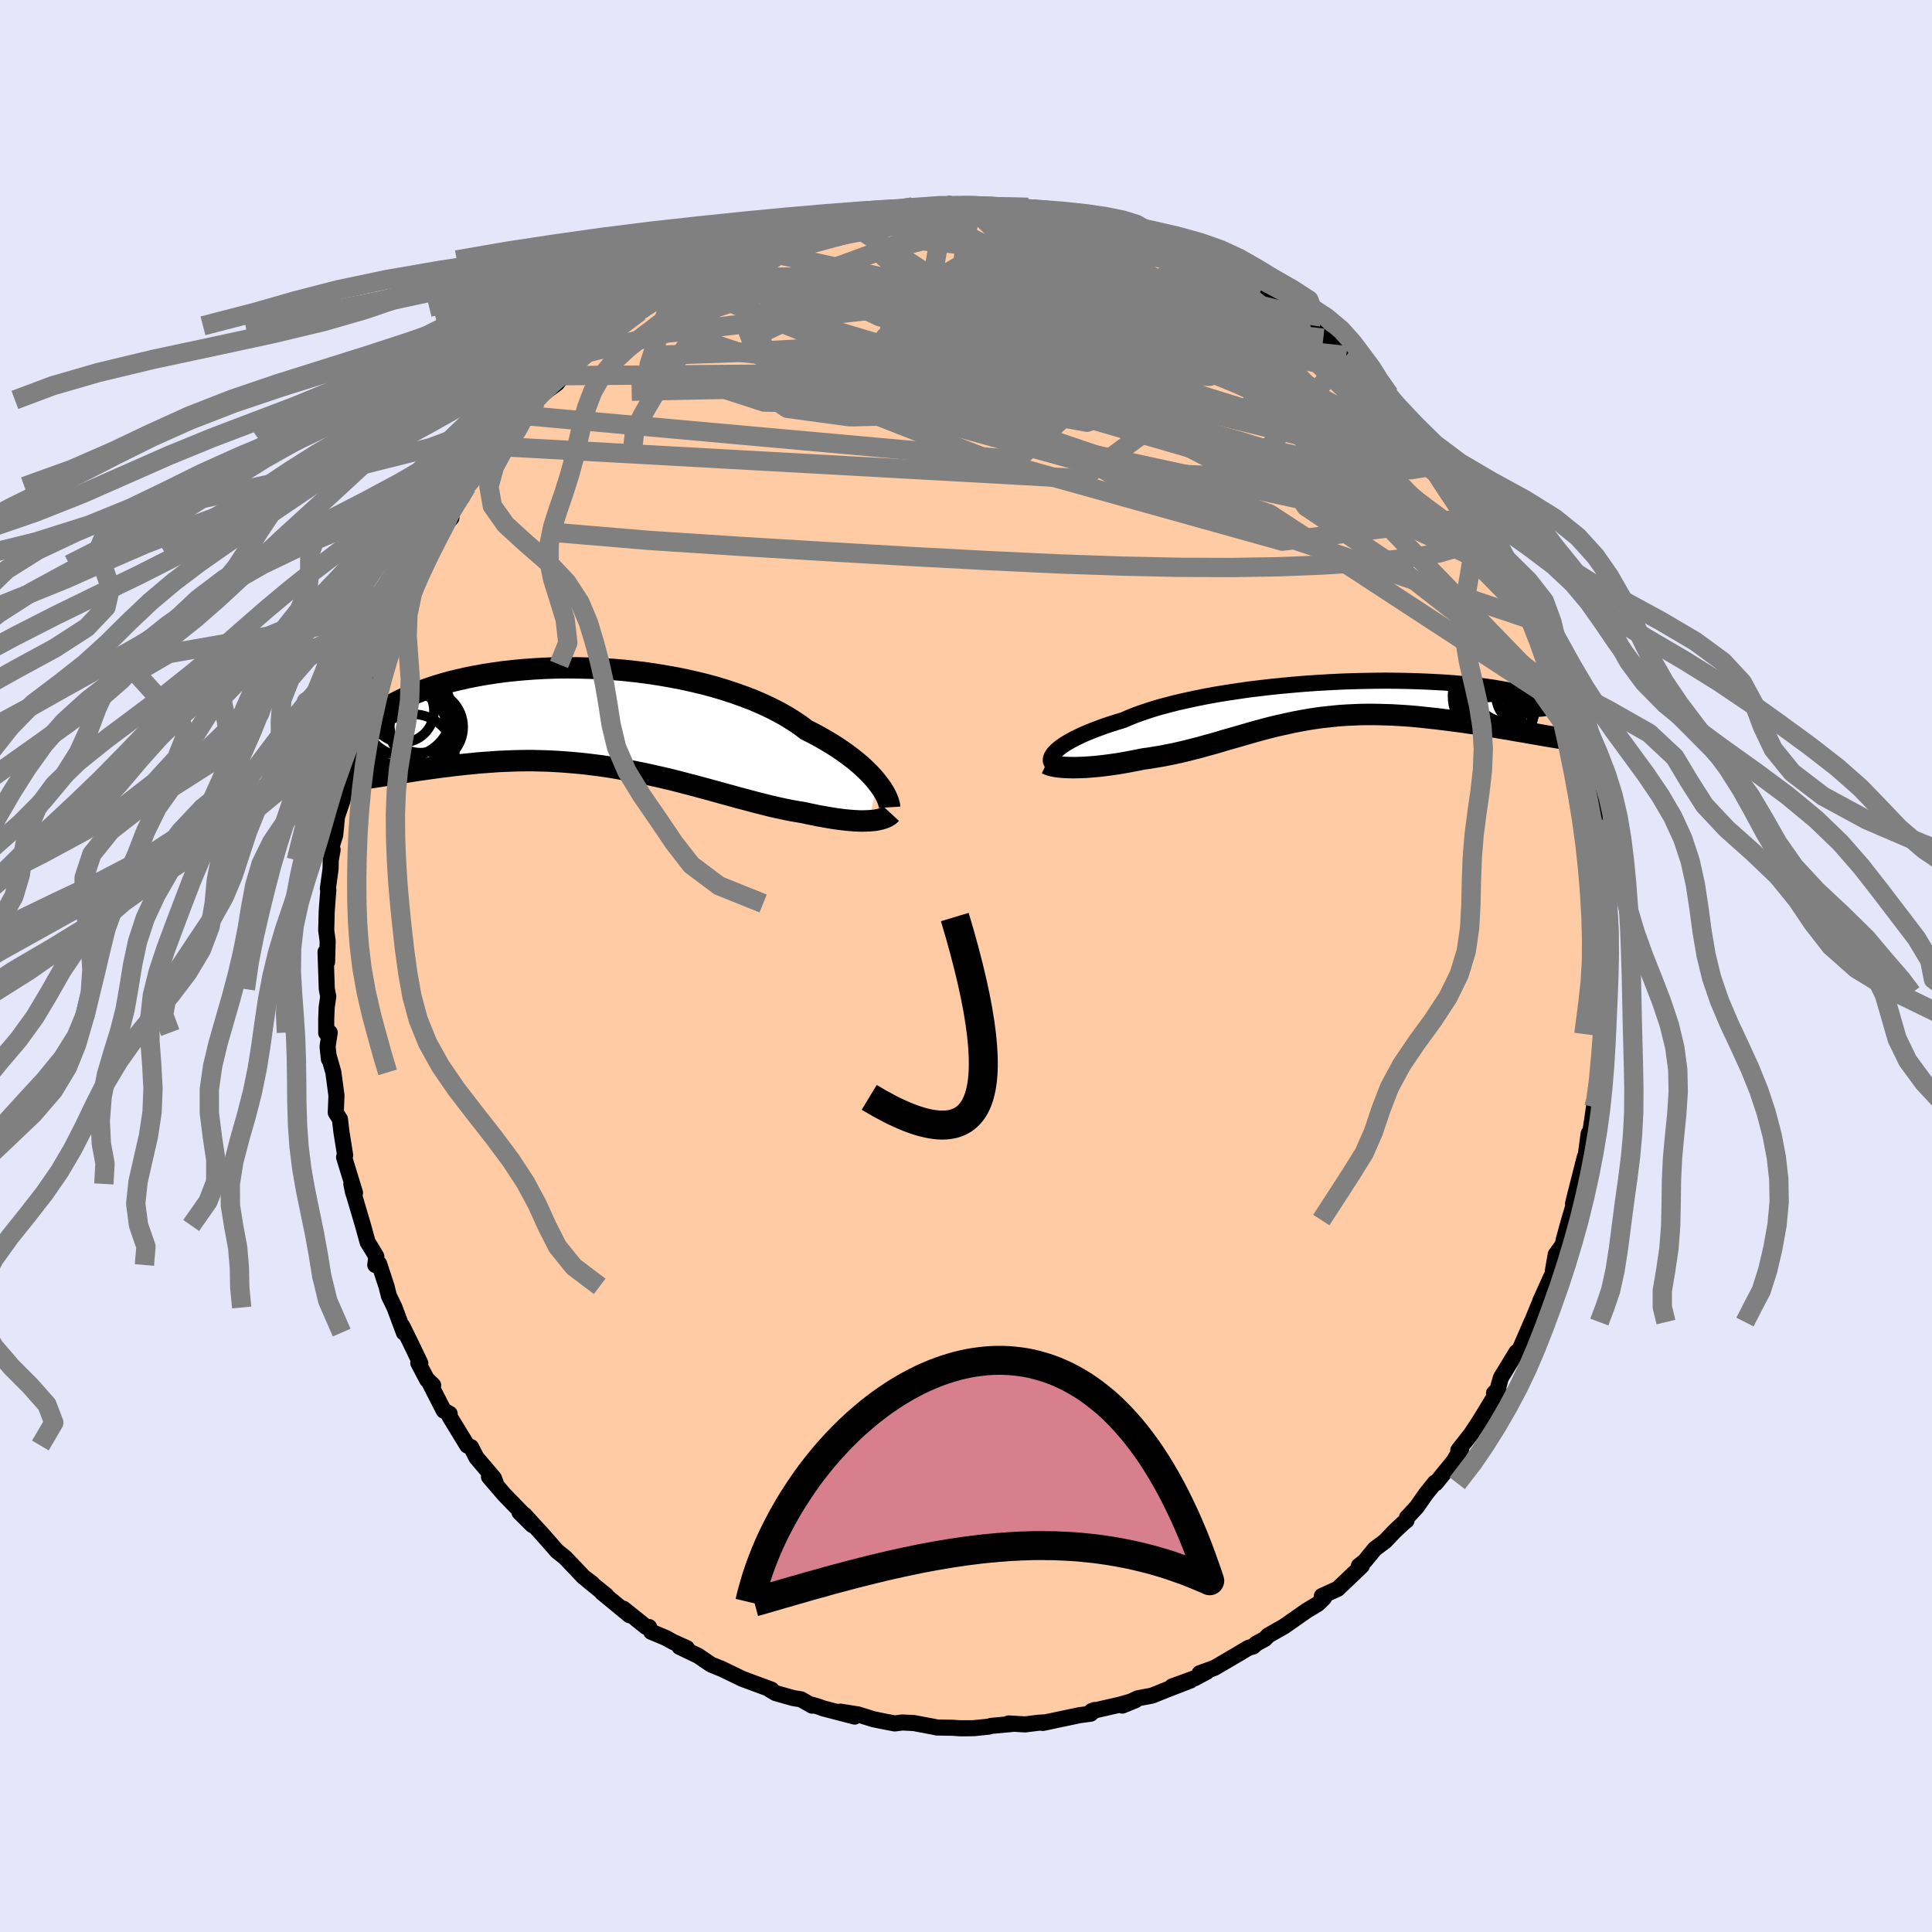 
  <svg viewBox="-100 -100 200 200" xmlns="http://www.w3.org/2000/svg" width="500" height="500" id="face-svg">
    <defs>
      <clipPath id="leftEyeClipPath">
        <polyline points="29.73,6.62 29.46,6.28 29.15,5.93 28.81,5.57 28.44,5.21 28.04,4.84 27.61,4.47 27.15,4.1 26.65,3.72 26.13,3.35 25.57,2.97 24.99,2.6 24.37,2.23 23.73,1.86 23.06,1.5 22.36,1.15 21.73,0.67 21.04,0.21 20.3,-0.25 19.52,-0.69 18.68,-1.12 17.8,-1.53 16.88,-1.93 15.91,-2.3 14.91,-2.66 13.87,-3 12.8,-3.32 11.71,-3.61 10.58,-3.88 9.44,-4.13 8.28,-4.35 7.11,-4.55 5.92,-4.73 4.73,-4.88 3.53,-5.01 2.33,-5.11 1.14,-5.19 -0.05,-5.24 -1.22,-5.27 -2.39,-5.28 -3.54,-5.27 -4.67,-5.23 -5.78,-5.17 -6.87,-5.09 -7.93,-4.99 -8.96,-4.88 -9.96,-4.74 -10.94,-4.59 -11.87,-4.42 -12.78,-4.24 -13.65,-4.04 -14.48,-3.84 -15.27,-3.62 -16.03,-3.39 -16.75,-3.15 -17.43,-2.91 -18.07,-2.66 -18.68,-2.4 -19.24,-2.14 -19.77,-1.88 -20.27,-1.62 -20.73,-1.36 -21.16,-1.1 -21.55,-0.84 -21.92,-0.59 -22.25,-0.34 -22.56,-0.09 -22.84,0.15 -23.09,0.39 -23.31,0.62 -23.51,0.85 -23.67,1.07 -23.81,1.29 -23.93,1.5 -24.02,1.71 -24.08,1.9 -24.12,2.09 -24.14,2.27 -24.14,2.44 -24.11,2.61 -22.25,6.03 -21.78,5.96 -21.31,5.88 -20.82,5.81 -20.32,5.73 -19.81,5.64 -19.29,5.56 -18.76,5.48 -18.22,5.39 -17.67,5.31 -17.11,5.23 -16.54,5.15 -15.96,5.07 -15.37,4.99 -14.77,4.92 -14.16,4.84 -13.53,4.77 -12.89,4.7 -12.24,4.64 -11.58,4.57 -10.91,4.52 -10.22,4.47 -9.53,4.42 -8.82,4.39 -8.1,4.36 -7.37,4.34 -6.64,4.33 -5.89,4.33 -5.14,4.35 -4.38,4.37 -3.61,4.41 -2.83,4.46 -2.05,4.52 -1.26,4.59 -0.47,4.67 0.33,4.77 1.13,4.87 1.93,4.99 2.73,5.12 3.54,5.27 4.34,5.42 5.15,5.58 5.96,5.75 6.76,5.93 7.56,6.11 8.36,6.3 9.15,6.5 9.94,6.71 10.72,6.91 11.5,7.12 12.27,7.33 13.04,7.54 13.79,7.75 14.54,7.95 15.28,8.16 16.01,8.35 16.72,8.54 17.43,8.73 18.12,8.9 18.8,9.07 19.47,9.22 20.12,9.36 20.76,9.49 21.39,9.6 22,9.7 22.55,9.82 23.09,9.93 23.61,10.04 24.13,10.13 24.63,10.22 25.12,10.3 25.59,10.37 26.06,10.43 26.5,10.48 26.93,10.52 27.35,10.55 27.75,10.57 28.13,10.58 28.5,10.57 28.84,10.56" />
      </clipPath>
      <clipPath id="rightEyeClipPath">
        <polyline points="-28.9,5.09 -28.68,4.9 -28.42,4.7 -28.13,4.5 -27.81,4.3 -27.45,4.09 -27.05,3.88 -26.62,3.67 -26.16,3.45 -25.66,3.24 -25.13,3.02 -24.56,2.81 -23.97,2.59 -23.34,2.38 -22.68,2.17 -21.99,1.96 -21.37,1.69 -20.69,1.42 -19.96,1.16 -19.18,0.9 -18.35,0.65 -17.46,0.41 -16.54,0.17 -15.57,-0.05 -14.56,-0.27 -13.51,-0.48 -12.43,-0.68 -11.33,-0.86 -10.19,-1.03 -9.04,-1.2 -7.87,-1.34 -6.68,-1.48 -5.48,-1.6 -4.28,-1.71 -3.07,-1.81 -1.87,-1.89 -0.67,-1.96 0.52,-2.02 1.7,-2.06 2.87,-2.09 4.02,-2.11 5.15,-2.12 6.25,-2.11 7.33,-2.09 8.38,-2.06 9.39,-2.02 10.38,-1.97 11.32,-1.92 12.23,-1.85 13.11,-1.77 13.94,-1.69 14.73,-1.6 15.48,-1.51 16.19,-1.41 16.85,-1.3 17.47,-1.19 18.05,-1.08 18.58,-0.97 19.07,-0.86 19.52,-0.74 19.93,-0.63 20.31,-0.52 20.64,-0.41 20.93,-0.3 21.19,-0.2 21.42,-0.1 21.62,0 21.78,0.09 21.9,0.18 22,0.26 22.05,0.34 22.08,0.41 22.08,0.48 22.04,0.54 21.97,0.6 21.87,0.65 21.75,0.69 21.6,0.73 21.42,0.76 21.21,0.78 20.5,3.38 19.96,3.29 19.42,3.19 18.86,3.1 18.3,3 17.74,2.9 17.16,2.81 16.58,2.71 15.99,2.61 15.4,2.52 14.8,2.42 14.19,2.33 13.58,2.24 12.97,2.15 12.35,2.07 11.73,1.99 11.09,1.91 10.45,1.83 9.81,1.76 9.16,1.69 8.5,1.62 7.84,1.56 7.18,1.51 6.51,1.47 5.85,1.43 5.18,1.41 4.51,1.39 3.84,1.38 3.17,1.38 2.51,1.39 1.84,1.42 1.18,1.45 0.52,1.49 -0.14,1.55 -0.79,1.62 -1.44,1.69 -2.09,1.78 -2.74,1.88 -3.38,1.99 -4.02,2.11 -4.66,2.24 -5.29,2.38 -5.92,2.52 -6.55,2.67 -7.18,2.83 -7.81,3 -8.44,3.17 -9.06,3.35 -9.69,3.53 -10.31,3.71 -10.94,3.89 -11.57,4.07 -12.19,4.26 -12.83,4.44 -13.46,4.61 -14.09,4.79 -14.73,4.95 -15.38,5.12 -16.02,5.27 -16.67,5.42 -17.32,5.55 -17.98,5.68 -18.64,5.79 -19.3,5.9 -19.97,5.99 -20.49,6.1 -21.02,6.2 -21.54,6.3 -22.05,6.39 -22.56,6.48 -23.07,6.55 -23.57,6.62 -24.05,6.68 -24.54,6.74 -25.01,6.78 -25.47,6.82 -25.91,6.85 -26.35,6.87 -26.77,6.88 -27.17,6.89" />
      </clipPath>
      <filter id="fuzzy">
        <feTurbulence id="turbulence" baseFrequency="0.05" numOctaves="3" type="noise" result="noise" />
        <feDisplacementMap in="SourceGraphic" in2="noise" scale="2" />
      </filter>
      <linearGradient id="rainbowGradient" x1="0%" y1="0%" x2="100%" y2="0%">
        <stop offset="0%" style="stop-color: rgb(167, 133, 106); stop-opacity: 1" />
        <stop offset="50%" style="stop-color: rgb(255, 105, 180); stop-opacity: 1" />
        <stop offset="100%" style="stop-color: rgb(148, 0, 211); stop-opacity: 1" />
      </linearGradient>
    </defs>
    <rect x="-100" y="-100" width="100%" height="100%" fill="rgb(230, 230, 250)" />
    <polyline id="faceContour" points="66.06,-0.28 66.06,1.7 66.24,4.59 66.22,2.8 66.33,3.09 65.83,7.04 65.85,8.46 66.1,8.12 66.03,8.66 65.37,12.7 65.44,12.96 65.18,14.72 65.12,13.77 65.01,14.62 64.49,18.14 64.46,17.34 64.15,19.64 63.98,20.87 64.06,19.77 63,23.94 62.84,24.62 63.13,23.98 62.44,26.3 61.89,28.29 61.77,28.87 61.05,29.86 60.75,31.58 60.9,31.47 59.45,34.67 59.66,34.69 59.38,34.88 57.81,38.69 58.55,36.86 57.17,40.04 57.29,40.1 56.99,39.97 55.37,42.62 55.01,43.9 54.66,44.21 55.13,43.88 53.12,47.18 52.26,48.48 51.55,49.38 50.96,50.13 51.26,50.03 50.85,50.64 50.51,51.23 48.63,53.54 48.55,53.48 47.63,54.62 46.66,56.01 45.65,57.1 45.6,57.4 45.3,57.64 44.39,58.49 43.38,59.55 42.33,60.33 41.26,61.63 40.67,62.1 40.97,62.1 38.49,64.47 36.84,65.22 37.07,65.4 36.95,65.53 36.42,66.04 35.27,66.73 32.91,68.38 32.22,68.77 31.29,69.3 30.93,69.67 30.06,70.14 29.72,70.45 29.25,70.58 27.99,71.33 25.72,72.66 24.19,73.21 24.93,73.06 23.7,73.72 21.33,74.58 23.25,73.96 20.72,74.94 19.26,75.53 17.77,75.81 16.19,76.56 17.54,76.01 15.96,76.46 12.99,77.14 13.3,77.02 13.29,77.06 12.91,77.4 11.73,77.56 7.94,78.36 8.18,78.3 7.58,78.33 6.11,78.51 4.42,78.41 4.71,78.47 2.62,78.66 2.37,78.74 0.81,78.9 -0.09,78.91 -0.62,78.91 -1.37,78.86 -2.99,78.83 -3.28,78.77 -5.39,78.37 -6.6,78.31 -7.38,78.41 -8.58,78.18 -9.6,77.97 -11.17,77.48 -13,77.19 -11.52,77.7 -14.78,76.85 -15.25,76.68 -15.99,76.46 -15.93,76.57 -17.09,75.91 -17.86,75.79 -19.71,75.27 -20.28,74.93 -20.14,74.91 -22.06,74.2 -23.16,73.79 -25.41,72.7 -25.18,72.81 -26.4,72.31 -27.72,71.41 -29.66,70.48 -28.89,70.62 -30.32,69.97 -31.13,69.53 -32.59,68.92 -32.81,68.43 -33.11,68.42 -35.47,66.53 -34.84,67.2 -37.68,64.86 -37.24,65.15 -38.84,63.86 -39.37,63.42 -38.7,63.92 -39.6,63.24 -40.47,62.32 -41.52,61.22 -42.34,60.57 -43.81,58.89 -45.71,56.81 -44.89,57.88 -46.22,56.56 -45.81,56.77 -47.81,54.71 -49.38,52.88 -48.69,53.49 -48.88,53 -50.68,50.89 -51.24,49.8 -51.63,49.64 -53.44,46.67 -53.45,46.36 -53.71,46.21 -54.06,46.03 -55.66,42.9 -55.16,43.4 -55.78,42.84 -56.7,41.09 -56.49,41.12 -57.35,39.32 -58.35,37.28 -58.19,37.95 -59.16,35.35 -59.74,34.15 -59.99,33.16 -60.76,30.81 -61.15,30.95 -61.04,30.08 -61.47,29.35 -61.94,28.6 -62.42,26.86 -63.28,23.95 -63.48,23.31 -63.63,22.56 -63.25,23.48 -64.38,19.79 -64.32,19.66 -64.27,19.59 -64.66,17.15 -64.81,15.86 -65.24,15.18 -65.17,13.41 -65.49,11.01 -65.98,9.29 -65.95,9.64 -66.09,8.35 -65.87,6.89 -66.23,6.93 -66.23,5.45 -66.18,4.25 -66.02,3.16 -66.17,2.39 -66.3,-1.46 -66.14,-0.42 -66.08,-2.56 -66.23,-3.7 -66.18,-5.64 -66.12,-6.47 -66.01,-7.88 -66.06,-8.01 -65.78,-10.05 -65.76,-10.96 -65.57,-12.03 -65.67,-12.37 -65.3,-13.56 -65.11,-15.47 -64.55,-17.11 -64.29,-18.43 -64.27,-19.93 -63.79,-20.54 -63.79,-21.44 -63.19,-24 -62.66,-25.63 -62.23,-27.11 -61.83,-27.94 -61.98,-28.25 -61.73,-28.94 -61.24,-29.6 -60.79,-31.22 -60.31,-32.45 -60.05,-33 -59.85,-33.9 -58.76,-36.87 -58.35,-36.98 -57.72,-38.88 -57.72,-38.52 -56.88,-40.11 -56.39,-41.57 -55.22,-43.38 -54.28,-44.74 -55.54,-42.99 -54.84,-44.67 -53.27,-46.39 -53.37,-46.38 -53.06,-47.75 -52.18,-48.52 -51.68,-49.64 -49.33,-52.6 -50.52,-51.22 -48.78,-53.26 -48.54,-53.79 -46.97,-55.72 -47.5,-55.03 -45.66,-56.98 -45.64,-57.17 -44.42,-58.6 -43.95,-59.14 -42.34,-60.32 -41.62,-61.26 -41.68,-61.11 -40,-62.93 -39.23,-63.48 -39.31,-63.24 -38.39,-64.04 -37.99,-64.59 -36.44,-65.78 -36.15,-66.27 -34.12,-67.45 -33.25,-68.19 -33.8,-67.73 -32.5,-68.56 -30.77,-69.78 -30.2,-70.14 -28.03,-71.46 -27.43,-71.88 -27.8,-71.3 -26.5,-72.2 -25.83,-72.52 -24.63,-73.09 -23.16,-73.55 -22.09,-74.22 -20.37,-74.94 -20.43,-74.78 -20.19,-75.08 -18.36,-75.68 -17.12,-76.16 -17,-76.11 -13.64,-77.02 -13.33,-77.04 -13.88,-77.09 -12.86,-77.44 -12.57,-77.39 -9.65,-77.86 -8.65,-77.91 -7.93,-78.23 -7.09,-78.27 -5.45,-78.43 -5.54,-78.58 -4.55,-78.47 -4.31,-78.39 -1.73,-78.89 -2.19,-78.57 1.01,-78.86 0.48,-78.68 1.77,-78.72 2.75,-78.64 4.91,-78.44 5.14,-78.59 6.32,-78.28 6.42,-78.54 9.1,-78.04 8.81,-78.09 10.31,-77.94 12.3,-77.2 12.98,-77.14 13.99,-77.17 13.35,-77.24 14.84,-76.72 16.8,-76.35 17.96,-75.98 18.71,-75.44 19.65,-75.37 19.38,-75.41 22.03,-74.2 22.07,-74.3 22.36,-74.08 24.57,-73.27 24.6,-73.23 26.29,-72.31 27.99,-71.29 27.79,-71.47 30.42,-69.74 29.86,-70.36 32.58,-68.59 33.44,-67.95 32.35,-68.66 34,-67.52 35.65,-66.35 34.75,-67.04 36.99,-64.99 37.52,-64.79 38.34,-64.49 40.2,-62.39 39.37,-63.19 40.23,-62.6 39.94,-62.73 42.02,-60.73 43.81,-59.17 43.82,-59.15 43.87,-58.81 44.34,-58.33 46.72,-55.92 46.74,-55.46 48.53,-53.37 47.85,-54.34 48.35,-53.76 49.94,-51.67 49.95,-51.11 51.28,-49.84 50.87,-50.02 52.62,-47.54 53.34,-46.42 53.57,-46.59 55.27,-43.83 54.77,-44.36 54.78,-43.93 55.94,-42.13 57.08,-40.2 57.26,-39.48 56.85,-40.58 58.02,-37.97 58.39,-37.14 58.7,-35.79 59.58,-34.56 60.35,-32.65 60.15,-33.31 60.87,-31.28 61.19,-29.67 61.93,-27.84 61.2,-29.7 62.27,-26.81 62.3,-26.63 63.14,-23.26 63.3,-22.78 63.82,-21.64 63.43,-22.35 64.6,-17.94 64.35,-18.4 64.97,-16.53 65.15,-15.08 65.03,-15.85 65.13,-13.31 65.27,-14.14 65.59,-12.16 65.77,-9.35 66.02,-7.75 65.88,-8.43 66.11,-6.1 66.24,-3.3 66.29,-2.61 66.06,-2.48 66.44,-0.39 66.06,-0.28 66.06,1.7" fill="rgb(255, 203, 164)" stroke="black" stroke-width="1.667" stroke-linejoin="round" filter="url(#fuzzy)" />
    <g transform="translate(38.29 -27.42)">
      <polyline id="rightCountour" points="-28.9,5.09 -28.68,4.9 -28.42,4.7 -28.13,4.5 -27.81,4.3 -27.45,4.09 -27.05,3.88 -26.62,3.67 -26.16,3.45 -25.66,3.24 -25.13,3.02 -24.56,2.81 -23.97,2.59 -23.34,2.38 -22.68,2.17 -21.99,1.96 -21.37,1.69 -20.69,1.42 -19.96,1.16 -19.18,0.9 -18.35,0.65 -17.46,0.41 -16.54,0.17 -15.57,-0.05 -14.56,-0.27 -13.51,-0.48 -12.43,-0.68 -11.33,-0.86 -10.19,-1.03 -9.04,-1.2 -7.87,-1.34 -6.68,-1.48 -5.48,-1.6 -4.28,-1.71 -3.07,-1.81 -1.87,-1.89 -0.67,-1.96 0.52,-2.02 1.7,-2.06 2.87,-2.09 4.02,-2.11 5.15,-2.12 6.25,-2.11 7.33,-2.09 8.38,-2.06 9.39,-2.02 10.38,-1.97 11.32,-1.92 12.23,-1.85 13.11,-1.77 13.94,-1.69 14.73,-1.6 15.48,-1.51 16.19,-1.41 16.85,-1.3 17.47,-1.19 18.05,-1.08 18.58,-0.97 19.07,-0.86 19.52,-0.74 19.93,-0.63 20.31,-0.52 20.64,-0.41 20.93,-0.3 21.19,-0.2 21.42,-0.1 21.62,0 21.78,0.09 21.9,0.18 22,0.26 22.05,0.34 22.08,0.41 22.08,0.48 22.04,0.54 21.97,0.6 21.87,0.65 21.75,0.69 21.6,0.73 21.42,0.76 21.21,0.78 20.5,3.38 19.96,3.29 19.42,3.19 18.86,3.1 18.3,3 17.74,2.9 17.16,2.81 16.58,2.71 15.99,2.61 15.4,2.52 14.8,2.42 14.19,2.33 13.58,2.24 12.97,2.15 12.35,2.07 11.73,1.99 11.09,1.91 10.45,1.83 9.81,1.76 9.16,1.69 8.5,1.62 7.84,1.56 7.18,1.51 6.51,1.47 5.85,1.43 5.18,1.41 4.51,1.39 3.84,1.38 3.17,1.38 2.51,1.39 1.84,1.42 1.18,1.45 0.52,1.49 -0.14,1.55 -0.79,1.62 -1.44,1.69 -2.09,1.78 -2.74,1.88 -3.38,1.99 -4.02,2.11 -4.66,2.24 -5.29,2.38 -5.92,2.52 -6.55,2.67 -7.18,2.83 -7.81,3 -8.44,3.17 -9.06,3.35 -9.69,3.53 -10.31,3.71 -10.94,3.89 -11.57,4.07 -12.19,4.26 -12.83,4.44 -13.46,4.61 -14.09,4.79 -14.73,4.95 -15.38,5.12 -16.02,5.27 -16.67,5.42 -17.32,5.55 -17.98,5.68 -18.64,5.79 -19.3,5.9 -19.97,5.99 -20.49,6.1 -21.02,6.2 -21.54,6.3 -22.05,6.39 -22.56,6.48 -23.07,6.55 -23.57,6.62 -24.05,6.68 -24.54,6.74 -25.01,6.78 -25.47,6.82 -25.91,6.85 -26.35,6.87 -26.77,6.88 -27.17,6.89" fill="white" stroke="white" stroke-width="0" stroke-linejoin="round" filter="url(#fuzzy)" />
    </g>
    <g transform="translate(-38.89 -25.59)">
      <polyline id="leftCountour" points="29.73,6.62 29.46,6.28 29.15,5.93 28.81,5.57 28.44,5.21 28.04,4.84 27.61,4.47 27.15,4.1 26.65,3.72 26.13,3.35 25.57,2.97 24.99,2.6 24.37,2.23 23.73,1.86 23.06,1.5 22.36,1.15 21.73,0.67 21.04,0.21 20.3,-0.25 19.52,-0.69 18.68,-1.12 17.8,-1.53 16.88,-1.93 15.91,-2.3 14.91,-2.66 13.87,-3 12.8,-3.32 11.71,-3.61 10.58,-3.88 9.44,-4.13 8.28,-4.35 7.11,-4.55 5.92,-4.73 4.73,-4.88 3.53,-5.01 2.33,-5.11 1.14,-5.19 -0.05,-5.24 -1.22,-5.27 -2.39,-5.28 -3.54,-5.27 -4.67,-5.23 -5.78,-5.17 -6.87,-5.09 -7.93,-4.99 -8.96,-4.88 -9.96,-4.74 -10.94,-4.59 -11.87,-4.42 -12.78,-4.24 -13.65,-4.04 -14.48,-3.84 -15.27,-3.62 -16.03,-3.39 -16.75,-3.15 -17.43,-2.91 -18.07,-2.66 -18.68,-2.4 -19.24,-2.14 -19.77,-1.88 -20.27,-1.62 -20.73,-1.36 -21.16,-1.1 -21.55,-0.84 -21.92,-0.59 -22.25,-0.34 -22.56,-0.09 -22.84,0.15 -23.09,0.39 -23.31,0.62 -23.51,0.85 -23.67,1.07 -23.81,1.29 -23.93,1.5 -24.02,1.71 -24.08,1.9 -24.12,2.09 -24.14,2.27 -24.14,2.44 -24.11,2.61 -22.25,6.03 -21.78,5.96 -21.31,5.88 -20.82,5.81 -20.32,5.73 -19.81,5.64 -19.29,5.56 -18.76,5.48 -18.22,5.39 -17.67,5.31 -17.11,5.23 -16.54,5.15 -15.96,5.07 -15.37,4.99 -14.77,4.92 -14.16,4.84 -13.53,4.77 -12.89,4.7 -12.24,4.64 -11.58,4.57 -10.91,4.52 -10.22,4.47 -9.53,4.42 -8.82,4.39 -8.1,4.36 -7.37,4.34 -6.64,4.33 -5.89,4.33 -5.14,4.35 -4.38,4.37 -3.61,4.41 -2.83,4.46 -2.05,4.52 -1.26,4.59 -0.47,4.67 0.33,4.77 1.13,4.87 1.93,4.99 2.73,5.12 3.54,5.27 4.34,5.42 5.15,5.58 5.96,5.75 6.76,5.93 7.56,6.11 8.36,6.3 9.15,6.5 9.94,6.71 10.72,6.91 11.5,7.12 12.27,7.33 13.04,7.54 13.79,7.75 14.54,7.95 15.28,8.16 16.01,8.35 16.72,8.54 17.43,8.73 18.12,8.9 18.8,9.07 19.47,9.22 20.12,9.36 20.76,9.49 21.39,9.6 22,9.7 22.55,9.82 23.09,9.93 23.61,10.04 24.13,10.13 24.63,10.22 25.12,10.3 25.59,10.37 26.06,10.43 26.5,10.48 26.93,10.52 27.35,10.55 27.75,10.57 28.13,10.58 28.5,10.57 28.84,10.56" fill="white" stroke="white" stroke-width="0" stroke-linejoin="round" filter="url(#fuzzy)" />
    </g>
    <g transform="translate(38.29 -27.42)">
      <polyline id="rightUpper" points="-29.32,6.49 -29.41,6.4 -29.47,6.3 -29.51,6.19 -29.51,6.06 -29.49,5.92 -29.44,5.77 -29.35,5.61 -29.23,5.44 -29.08,5.27 -28.9,5.09 -28.68,4.9 -28.42,4.7 -28.13,4.5 -27.81,4.3 -27.45,4.09 -27.05,3.88 -26.62,3.67 -26.16,3.45 -25.66,3.24 -25.13,3.02 -24.56,2.81 -23.97,2.59 -23.34,2.38 -22.68,2.17 -21.99,1.96 -21.37,1.69 -20.69,1.42 -19.96,1.16 -19.18,0.9 -18.35,0.65 -17.46,0.41 -16.54,0.17 -15.57,-0.05 -14.56,-0.27 -13.51,-0.48 -12.43,-0.68 -11.33,-0.86 -10.19,-1.03 -9.04,-1.2 -7.87,-1.34 -6.68,-1.48 -5.48,-1.6 -4.28,-1.71 -3.07,-1.81 -1.87,-1.89 -0.67,-1.96 0.52,-2.02 1.7,-2.06 2.87,-2.09 4.02,-2.11 5.15,-2.12 6.25,-2.11 7.33,-2.09 8.38,-2.06 9.39,-2.02 10.38,-1.97 11.32,-1.92 12.23,-1.85 13.11,-1.77 13.94,-1.69 14.73,-1.6 15.48,-1.51 16.19,-1.41 16.85,-1.3 17.47,-1.19 18.05,-1.08 18.58,-0.97 19.07,-0.86 19.52,-0.74 19.93,-0.63 20.31,-0.52 20.64,-0.41 20.93,-0.3 21.19,-0.2 21.42,-0.1 21.62,0 21.78,0.09 21.9,0.18 22,0.26 22.05,0.34 22.08,0.41 22.08,0.48 22.04,0.54 21.97,0.6 21.87,0.65 21.75,0.69 21.6,0.73 21.42,0.76 21.21,0.78 20.98,0.8 20.72,0.8 20.44,0.8 20.13,0.79 19.81,0.78 19.46,0.75 19.09,0.72 18.7,0.68 18.3,0.63 17.87,0.58" fill="none" stroke="black" stroke-width="1.667" stroke-linejoin="round" filter="url(#fuzzy)" />
      <polyline id="rightLower" points="-29.97,6.47 -29.82,6.54 -29.64,6.61 -29.42,6.68 -29.18,6.73 -28.9,6.78 -28.6,6.82 -28.28,6.85 -27.93,6.87 -27.56,6.88 -27.17,6.89 -26.77,6.88 -26.35,6.87 -25.91,6.85 -25.47,6.82 -25.01,6.78 -24.54,6.74 -24.05,6.68 -23.57,6.62 -23.07,6.55 -22.56,6.48 -22.05,6.39 -21.54,6.3 -21.02,6.2 -20.49,6.1 -19.97,5.99 -19.3,5.9 -18.64,5.79 -17.98,5.68 -17.32,5.55 -16.67,5.42 -16.02,5.27 -15.38,5.12 -14.73,4.95 -14.09,4.79 -13.46,4.61 -12.83,4.44 -12.19,4.26 -11.57,4.07 -10.94,3.89 -10.31,3.71 -9.69,3.53 -9.06,3.35 -8.44,3.17 -7.81,3 -7.18,2.83 -6.55,2.67 -5.92,2.52 -5.29,2.38 -4.66,2.24 -4.02,2.11 -3.38,1.99 -2.74,1.88 -2.09,1.78 -1.44,1.69 -0.79,1.62 -0.14,1.55 0.52,1.49 1.18,1.45 1.84,1.42 2.51,1.39 3.17,1.38 3.84,1.38 4.51,1.39 5.18,1.41 5.85,1.43 6.51,1.47 7.18,1.51 7.84,1.56 8.5,1.62 9.16,1.69 9.81,1.76 10.45,1.83 11.09,1.91 11.73,1.99 12.35,2.07 12.97,2.15 13.58,2.24 14.19,2.33 14.8,2.42 15.4,2.52 15.99,2.61 16.58,2.71 17.16,2.81 17.74,2.9 18.3,3 18.86,3.1 19.42,3.19 19.96,3.29 20.5,3.38 21.02,3.47 21.54,3.56 22.05,3.65 22.55,3.73 23.04,3.81 23.52,3.89 23.99,3.97 24.45,4.04 24.9,4.11 25.34,4.17" fill="none" stroke="black" stroke-width="2.222" stroke-linejoin="round" filter="url(#fuzzy)" />
      <circle r="4.474" cx="17.501" cy="-0.777" stroke="black" fill="none" stroke-width="1.0" filter="url(#fuzzy)" clip-path="url(#rightEyeClipPath)" /><circle r="4.336" cx="18.161" cy="-0.052" stroke="black" fill="none" stroke-width="1.0" filter="url(#fuzzy)" clip-path="url(#rightEyeClipPath)" /><circle r="4.896" cx="18.821" cy="1.948" stroke="black" fill="none" stroke-width="1.0" filter="url(#fuzzy)" clip-path="url(#rightEyeClipPath)" /><circle r="3.068" cx="17.481" cy="-0.977" stroke="black" fill="none" stroke-width="1.0" filter="url(#fuzzy)" clip-path="url(#rightEyeClipPath)" /><circle r="3.198" cx="16.171" cy="2.788" stroke="black" fill="none" stroke-width="1.0" filter="url(#fuzzy)" clip-path="url(#rightEyeClipPath)" /><circle r="4.502" cx="16.581" cy="-0.512" stroke="black" fill="none" stroke-width="1.0" filter="url(#fuzzy)" clip-path="url(#rightEyeClipPath)" /><circle r="3.08" cx="19.656" cy="-0.582" stroke="black" fill="none" stroke-width="1.0" filter="url(#fuzzy)" clip-path="url(#rightEyeClipPath)" /><circle r="4.47" cx="17.046" cy="-0.887" stroke="black" fill="none" stroke-width="1.0" filter="url(#fuzzy)" clip-path="url(#rightEyeClipPath)" /><circle r="3.078" cx="20.811" cy="0.473" stroke="black" fill="none" stroke-width="1.0" filter="url(#fuzzy)" clip-path="url(#rightEyeClipPath)" /><circle r="3.564" cx="16.741" cy="2.428" stroke="black" fill="none" stroke-width="1.0" filter="url(#fuzzy)" clip-path="url(#rightEyeClipPath)" />
      </g>
    <g transform="translate(-38.89 -25.59)">
      <polyline id="leftUpper" points="30.98,9.16 30.97,9 30.93,8.82 30.87,8.61 30.79,8.38 30.68,8.12 30.55,7.85 30.39,7.57 30.2,7.26 29.98,6.95 29.73,6.62 29.46,6.28 29.15,5.93 28.81,5.57 28.44,5.21 28.04,4.84 27.61,4.47 27.15,4.1 26.65,3.72 26.13,3.35 25.57,2.97 24.99,2.6 24.37,2.23 23.73,1.86 23.06,1.5 22.36,1.15 21.73,0.67 21.04,0.21 20.3,-0.25 19.52,-0.69 18.68,-1.12 17.8,-1.53 16.88,-1.93 15.91,-2.3 14.91,-2.66 13.87,-3 12.8,-3.32 11.71,-3.61 10.58,-3.88 9.44,-4.13 8.28,-4.35 7.11,-4.55 5.92,-4.73 4.73,-4.88 3.53,-5.01 2.33,-5.11 1.14,-5.19 -0.05,-5.24 -1.22,-5.27 -2.39,-5.28 -3.54,-5.27 -4.67,-5.23 -5.78,-5.17 -6.87,-5.09 -7.93,-4.99 -8.96,-4.88 -9.96,-4.74 -10.94,-4.59 -11.87,-4.42 -12.78,-4.24 -13.65,-4.04 -14.48,-3.84 -15.27,-3.62 -16.03,-3.39 -16.75,-3.15 -17.43,-2.91 -18.07,-2.66 -18.68,-2.4 -19.24,-2.14 -19.77,-1.88 -20.27,-1.62 -20.73,-1.36 -21.16,-1.1 -21.55,-0.84 -21.92,-0.59 -22.25,-0.34 -22.56,-0.09 -22.84,0.15 -23.09,0.39 -23.31,0.62 -23.51,0.85 -23.67,1.07 -23.81,1.29 -23.93,1.5 -24.02,1.71 -24.08,1.9 -24.12,2.09 -24.14,2.27 -24.14,2.44 -24.11,2.61 -24.07,2.76 -24.01,2.91 -23.92,3.04 -23.82,3.17 -23.7,3.28 -23.57,3.39 -23.42,3.49 -23.25,3.57 -23.07,3.65 -22.87,3.72" fill="none" stroke="black" stroke-width="2.222" stroke-linejoin="round" filter="url(#fuzzy)" />
      <polyline id="leftLower" points="31.13,9.81 31.01,9.94 30.86,10.05 30.69,10.15 30.49,10.24 30.27,10.32 30.03,10.39 29.76,10.45 29.48,10.5 29.17,10.53 28.84,10.56 28.5,10.57 28.13,10.58 27.75,10.57 27.35,10.55 26.93,10.52 26.5,10.48 26.06,10.43 25.59,10.37 25.12,10.3 24.63,10.22 24.13,10.13 23.61,10.04 23.09,9.93 22.55,9.82 22,9.7 21.39,9.6 20.76,9.49 20.12,9.36 19.47,9.22 18.8,9.07 18.12,8.9 17.43,8.73 16.72,8.54 16.01,8.35 15.28,8.16 14.54,7.95 13.79,7.75 13.04,7.54 12.27,7.33 11.5,7.12 10.72,6.91 9.94,6.71 9.15,6.5 8.36,6.3 7.56,6.11 6.76,5.93 5.96,5.75 5.15,5.58 4.34,5.42 3.54,5.27 2.73,5.12 1.93,4.99 1.13,4.87 0.33,4.77 -0.47,4.67 -1.26,4.59 -2.05,4.52 -2.83,4.46 -3.61,4.41 -4.38,4.37 -5.14,4.35 -5.89,4.33 -6.64,4.33 -7.37,4.34 -8.1,4.36 -8.82,4.39 -9.53,4.42 -10.22,4.47 -10.91,4.52 -11.58,4.57 -12.24,4.64 -12.89,4.7 -13.53,4.77 -14.16,4.84 -14.77,4.92 -15.37,4.99 -15.96,5.07 -16.54,5.15 -17.11,5.23 -17.67,5.31 -18.22,5.39 -18.76,5.48 -19.29,5.56 -19.81,5.64 -20.32,5.73 -20.82,5.81 -21.31,5.88 -21.78,5.96 -22.25,6.03 -22.7,6.1 -23.14,6.17 -23.58,6.23 -24,6.29 -24.41,6.35 -24.81,6.4 -25.21,6.44 -25.59,6.48 -25.96,6.52 -26.32,6.55" fill="none" stroke="black" stroke-width="2.222" stroke-linejoin="round" filter="url(#fuzzy)" />
      <circle r="4.474" cx="-18.329" cy="1.366" stroke="black" fill="none" stroke-width="1.0" filter="url(#fuzzy)" clip-path="url(#leftEyeClipPath)" /><circle r="4.646" cx="-18.999" cy="-0.714" stroke="black" fill="none" stroke-width="1.0" filter="url(#fuzzy)" clip-path="url(#leftEyeClipPath)" /><circle r="3.266" cx="-19.449" cy="-0.814" stroke="black" fill="none" stroke-width="1.0" filter="url(#fuzzy)" clip-path="url(#leftEyeClipPath)" /><circle r="4.392" cx="-18.409" cy="3.906" stroke="black" fill="none" stroke-width="1.0" filter="url(#fuzzy)" clip-path="url(#leftEyeClipPath)" /><circle r="4.048" cx="-18.884" cy="1.141" stroke="black" fill="none" stroke-width="1.0" filter="url(#fuzzy)" clip-path="url(#leftEyeClipPath)" /><circle r="4.716" cx="-18.484" cy="0.781" stroke="black" fill="none" stroke-width="1.0" filter="url(#fuzzy)" clip-path="url(#leftEyeClipPath)" /><circle r="4.892" cx="-19.004" cy="0.906" stroke="black" fill="none" stroke-width="1.0" filter="url(#fuzzy)" clip-path="url(#leftEyeClipPath)" /><circle r="3.674" cx="-17.179" cy="0.851" stroke="black" fill="none" stroke-width="1.0" filter="url(#fuzzy)" clip-path="url(#leftEyeClipPath)" /><circle r="3.308" cx="-17.589" cy="0.206" stroke="black" fill="none" stroke-width="1.0" filter="url(#fuzzy)" clip-path="url(#leftEyeClipPath)" /><circle r="3.796" cx="-16.964" cy="0.851" stroke="black" fill="none" stroke-width="1.0" filter="url(#fuzzy)" clip-path="url(#leftEyeClipPath)" />
    </g>
    <g id="hairs">
      <polyline points="14.84,-76.72 16.36,-76.36 17.33,-76.01 17.91,-75.68 18.25,-75.36 18.4,-75.04 18.38,-74.68 18.15,-74.31 17.72,-73.9 17.05,-73.46 16.13,-72.97 14.94,-72.46 13.45,-71.93 11.63,-71.39 9.43,-70.84 6.81,-70.28 3.74,-69.72 0.19,-69.16 -3.82,-68.6 -8.26,-68.07 -13.13,-67.53 -18.47,-66.96 -24.35,-66.31 -30.81,-65.53" fill="none" stroke="rgb(128, 128, 128)" stroke-width="2" stroke-linejoin="round" filter="url(#fuzzy)" /><polyline points="24.57,-73.27 24.99,-72.95 25.63,-72.37 26.03,-71.75 26.09,-71.14 25.78,-70.56 25.05,-69.99 23.85,-69.45 22.14,-68.93 19.91,-68.42 17.18,-67.91 13.96,-67.4 10.25,-66.86 6.01,-66.29 1.21,-65.68 -4.21,-65.05 -10.24,-64.44 -16.87,-63.9 -24.05,-63.49 -31.73,-63.23" fill="none" stroke="rgb(128, 128, 128)" stroke-width="2" stroke-linejoin="round" filter="url(#fuzzy)" /><polyline points="-30.77,-69.78 -29.69,-70.32 -28.26,-70.8 -26.77,-71.07 -25.12,-71.19 -23.2,-71.25 -20.97,-71.3 -18.46,-71.32 -15.73,-71.31 -12.86,-71.25 -9.88,-71.14 -6.81,-70.97 -3.65,-70.76 -0.4,-70.52 2.94,-70.24 6.34,-69.94 9.75,-69.61 13.14,-69.23 16.53,-68.8 19.93,-68.3 23.33,-67.79 26.68,-67.3 29.85,-66.9 32.67,-66.67" fill="none" stroke="rgb(128, 128, 128)" stroke-width="2" stroke-linejoin="round" filter="url(#fuzzy)" /><polyline points="12.3,-77.2 13.04,-77.1 13.87,-76.83 14.98,-76.34 16.4,-75.65 18.04,-74.82 19.77,-73.88 21.54,-72.88 23.31,-71.82 25.08,-70.72 26.85,-69.6 28.64,-68.47 30.42,-67.33 32.2,-66.2 33.96,-65.07 35.67,-63.97 37.3,-62.9 38.83,-61.89 40.2,-60.99 41.34,-60.27 42.2,-59.81 42.76,-59.6 43.16,-59.48" fill="none" stroke="rgb(128, 128, 128)" stroke-width="2" stroke-linejoin="round" filter="url(#fuzzy)" /><polyline points="39.37,-63.19 40.04,-62.64 40.92,-61.77 42.03,-60.65 43.13,-59.5 44.14,-58.4 45.09,-57.33 46.01,-56.25 46.9,-55.19 47.71,-54.23 48.38,-53.42 48.89,-52.8 49.25,-52.36 49.46,-52.1 49.53,-52.02 49.44,-52.13 49.19,-52.44 48.72,-53.01 47.95,-54 46.64,-55.65" fill="none" stroke="rgb(128, 128, 128)" stroke-width="2" stroke-linejoin="round" filter="url(#fuzzy)" /><polyline points="53.34,-46.42 53.68,-45.91 53.65,-45.14 53.11,-44.49 52.15,-43.88 50.79,-43.29 48.98,-42.76 46.67,-42.34 43.86,-42.01 40.55,-41.73 36.73,-41.5 32.39,-41.33 27.52,-41.25 22.09,-41.27 16.08,-41.4 9.47,-41.63 2.25,-41.97 -5.6,-42.39 -14.09,-42.88 -23.19,-43.43 -32.83,-44.06 -42.9,-44.91" fill="none" stroke="rgb(128, 128, 128)" stroke-width="2" stroke-linejoin="round" filter="url(#fuzzy)" /><polyline points="42.02,-60.73 43.14,-59.74 43.65,-59.2 44.06,-58.7 44.5,-58.13 44.9,-57.57 45.13,-57.17 45.1,-57.02 44.78,-57.15 44.17,-57.53 43.27,-58.16 42.04,-59.07 40.42,-60.31 38.37,-61.92 35.87,-63.94 32.85,-66.43 29.17,-69.5" fill="none" stroke="rgb(128, 128, 128)" stroke-width="2" stroke-linejoin="round" filter="url(#fuzzy)" /><polyline points="-4.31,-78.39 -2.68,-78.62 -1.7,-78.63 -1.03,-78.55 -0.65,-78.39 -0.53,-78.15 -0.68,-77.83 -1.16,-77.43 -2.03,-76.92 -3.34,-76.29 -5.09,-75.54 -7.3,-74.65 -9.96,-73.64 -13.12,-72.48 -16.85,-71.17 -21.26,-69.67 -26.39,-67.97 -32.19,-66.07" fill="none" stroke="rgb(128, 128, 128)" stroke-width="2" stroke-linejoin="round" filter="url(#fuzzy)" /><polyline points="47.85,-54.34 48.37,-53.49 48.57,-52.61 48.24,-51.98 47.39,-51.59 46.05,-51.38 44.2,-51.35 41.8,-51.53 38.79,-51.96 35.11,-52.65 30.74,-53.6 25.66,-54.77 19.89,-56.16 13.44,-57.8 6.3,-59.76 -1.5,-62.07 -9.99,-64.7 -19.35,-67.49" fill="none" stroke="rgb(128, 128, 128)" stroke-width="2" stroke-linejoin="round" filter="url(#fuzzy)" /><polyline points="46.74,-55.46 47.74,-54.33 48.21,-53.8 48.68,-53.2 49.17,-52.49 49.63,-51.79 50.02,-51.15 50.33,-50.6 50.54,-50.17 50.6,-49.89 50.48,-49.81 50.15,-49.95 49.6,-50.3 48.83,-50.88 47.85,-51.68 46.66,-52.72 45.24,-54.02 43.55,-55.6 41.56,-57.48 39.23,-59.69 36.56,-62.23 33.55,-65.13 30.21,-68.43" fill="none" stroke="rgb(128, 128, 128)" stroke-width="2" stroke-linejoin="round" filter="url(#fuzzy)" /><polyline points="-30.2,-70.14 -28.53,-71.06 -27.21,-71.57 -25.77,-72 -24.03,-72.5 -21.96,-73.1 -19.64,-73.76 -17.17,-74.46 -14.66,-75.14 -12.22,-75.79 -9.93,-76.39 -7.8,-76.95 -5.82,-77.47 -3.96,-77.96 -2.46,-78.36" fill="none" stroke="rgb(128, 128, 128)" stroke-width="2" stroke-linejoin="round" filter="url(#fuzzy)" /><polyline points="53.57,-46.59 54.53,-44.94 54.93,-44.09 55.33,-43.27 55.79,-42.39 56.21,-41.56 56.55,-40.88 56.77,-40.35 56.89,-39.95 56.92,-39.68 56.83,-39.58 56.62,-39.71 56.24,-40.1 55.7,-40.78 54.95,-41.77 53.98,-43.12 52.74,-44.89 51.22,-47.13 49.44,-49.81 47.52,-52.78 45.63,-55.9" fill="none" stroke="rgb(128, 128, 128)" stroke-width="2" stroke-linejoin="round" filter="url(#fuzzy)" /><polyline points="-27.8,-71.3 -26.6,-71.99 -25.25,-72.54 -23.64,-73.07 -21.85,-73.59 -19.97,-74.09 -18.07,-74.55 -16.15,-74.98 -14.19,-75.39 -12.16,-75.78 -10.08,-76.16 -8.01,-76.52 -6.04,-76.87 -4.24,-77.19 -2.65,-77.48 -1.23,-77.74 0.07,-77.97 1.27,-78.17 2.3,-78.34 2.96,-78.48" fill="none" stroke="rgb(128, 128, 128)" stroke-width="2" stroke-linejoin="round" filter="url(#fuzzy)" /><polyline points="32.35,-68.66 33.63,-67.69 34.25,-66.98 34.43,-66.38 34.3,-65.8 33.85,-65.23 32.99,-64.71 31.69,-64.25 29.96,-63.84 27.82,-63.44 25.29,-63.02 22.36,-62.57 19,-62.11 15.16,-61.65 10.82,-61.22 6,-60.83 0.69,-60.48 -5.15,-60.19 -11.57,-59.96 -18.62,-59.79 -26.28,-59.67 -34.61,-59.5" fill="none" stroke="rgb(128, 128, 128)" stroke-width="2" stroke-linejoin="round" filter="url(#fuzzy)" /><polyline points="-22.09,-74.22 -20.97,-74.66 -20.26,-74.94 -19.49,-75.23 -18.61,-75.55 -17.69,-75.85 -16.85,-76.1 -16.2,-76.28 -15.82,-76.35 -15.73,-76.32 -15.88,-76.17 -16.26,-75.92 -16.86,-75.57 -17.71,-75.13 -18.87,-74.58 -20.44,-73.9 -22.52,-73.02 -25.18,-71.88 -28.49,-70.42" fill="none" stroke="rgb(128, 128, 128)" stroke-width="2" stroke-linejoin="round" filter="url(#fuzzy)" /><polyline points="56.85,-40.58 30.76,-60.05 29.35,-60.36 29.99,-57.93 30.29,-56.93 31.63,-56.95 34.29,-57.04 37.25,-56.86 39.09,-56.59 38.87,-56.5 36.56,-56.66 32.83,-57.05 28.35,-57.83 23.09,-59.46 16.43,-62.3 8.38,-65.99 1,-69.19 -1.2,-70.18 6.85,-68.14 25.45,-64.49 35.65,-66.35" fill="none" stroke="rgb(128, 128, 128)" stroke-width="2" stroke-linejoin="round" filter="url(#fuzzy)" /><polyline points="62.3,-26.63 31.42,-46.8 5.58,-55.57 -3.08,-58.88 -3.46,-61.32 -2.5,-64.47 -1.97,-67.81 -1.02,-70.23 1.11,-71.2 3.8,-71.01 5.38,-70.38 5.03,-69.72 4.39,-68.78 7,-66.85 14.52,-63.25 21.55,-57.47 11.99,-50.44 -48.54,-53.79" fill="none" stroke="rgb(128, 128, 128)" stroke-width="2" stroke-linejoin="round" filter="url(#fuzzy)" /><polyline points="19.38,-75.41 -0.29,-58.57 12.55,-56.29 20.2,-59.44 21.48,-62.78 20.09,-64.82 17.33,-65.96 12.71,-66.86 5.97,-67.69 -1.73,-68.27 -8.07,-68.42 -10.77,-68.08 -8.97,-67.23 -3.83,-65.84 1.96,-64.12 5.68,-62.69 6.22,-62.2 4.86,-62.39 5.03,-61.34 11.84,-56.9 29.69,-51.73 39.37,-63.19" fill="none" stroke="rgb(128, 128, 128)" stroke-width="2" stroke-linejoin="round" filter="url(#fuzzy)" /><polyline points="22.07,-74.3 45.67,-49.05 51.15,-44.14 46.15,-46.7 33.84,-51.64 18.63,-56.59 5.12,-60.56 -4.06,-63.28 -8.4,-64.74 -8.33,-65.14 -4.51,-64.85 2.06,-64.32 9.73,-63.88 16.73,-63.51 22.12,-62.91 26.23,-61.84 29.8,-60.44 32.65,-59.3 33.58,-58.99 32.3,-59.51 29.39,-61.64 10.31,-77.94" fill="none" stroke="rgb(128, 128, 128)" stroke-width="2" stroke-linejoin="round" filter="url(#fuzzy)" /><polyline points="-27.8,-71.3 -25.55,-71.6 -23.95,-68.48 -15.48,-65.12 -4.66,-62.26 2.85,-60.53 4.88,-60.45 2.45,-62.02 -2.08,-64.65 -6.52,-67.46 -9.45,-69.6 -10.23,-70.62 -8.7,-70.5 -4.99,-69.5 0.35,-68.06 6.17,-66.68 10.86,-65.91 13.13,-66.17 13.01,-67.45 12.23,-69.05 12.74,-69.94 13.78,-69.87 10.46,-70.32 -0.26,-73.39 0.48,-78.68" fill="none" stroke="rgb(128, 128, 128)" stroke-width="2" stroke-linejoin="round" filter="url(#fuzzy)" /><polyline points="52.62,-47.54 49.94,-50.36 45.27,-55.88 41.75,-59.77 38.73,-61.9 34.94,-62.72 29.68,-62.72 23.75,-62.16 19.2,-61.1 17.89,-59.61 20.13,-58.11 24.48,-57.25 28.76,-57.52 31.21,-58.94 30.94,-61 27.61,-63.09 21.12,-64.96 11.91,-66.83 1.7,-69.02 -6.39,-71.57 -9.06,-73.91 -4.53,-75.07 8.51,-73.83 34,-67.52" fill="none" stroke="rgb(128, 128, 128)" stroke-width="2" stroke-linejoin="round" filter="url(#fuzzy)" /><polyline points="9.1,-78.04 3.8,-75.5 9.48,-69.13 11.13,-66 7.17,-67.02 0.72,-69.29 -6.25,-70.51 -12.81,-70.22 -18.04,-69.02 -21.28,-67.54 -22.63,-65.85 -21.71,-63.45 -15.43,-59.41 2.06,-52.55 32.75,-43.98 53.57,-46.59" fill="none" stroke="rgb(128, 128, 128)" stroke-width="2" stroke-linejoin="round" filter="url(#fuzzy)" /><polyline points="-5.45,-78.43 5.45,-76.88 15.96,-74.4 21.59,-72.88 23.73,-71.75 23.87,-70.13 22.29,-67.92 19.28,-65.57 16.11,-63.51 14.61,-61.78 15.92,-60.03 19.63,-57.9 24.23,-55.41 28.26,-53.04 31.19,-51.31 33.2,-50.37 34.21,-49.9 34.04,-49.38 35.19,-47.55 45.33,-40.77 61.93,-27.84" fill="none" stroke="rgb(128, 128, 128)" stroke-width="2" stroke-linejoin="round" filter="url(#fuzzy)" /><polyline points="49.95,-51.11 24.29,-64.49 23.47,-64.51 22.19,-63.17 17.98,-63.32 13.26,-64.09 9.82,-63.99 7.96,-62.36 6.88,-59.87 5.58,-57.97 3.86,-57.57 2.86,-58.04 4.39,-57.45 8.86,-54.55 16.85,-49.88 58.7,-35.79" fill="none" stroke="rgb(128, 128, 128)" stroke-width="2" stroke-linejoin="round" filter="url(#fuzzy)" /><polyline points="0.48,-78.68 12.82,-66.24 7.31,-63.28 4.51,-60.32 -0.28,-57.94 -7.5,-57.26 -11.95,-57.93 -9.44,-59.13 -0.89,-60.52 8.67,-62.32 13.97,-64.79 13.08,-67.62 8.31,-69.65 5.17,-68.72 12.77,-61.14 57.08,-40.2" fill="none" stroke="rgb(128, 128, 128)" stroke-width="2" stroke-linejoin="round" filter="url(#fuzzy)" /><polyline points="16.8,-76.35 8.8,-73.78 8.9,-70.79 5.38,-69.06 3.64,-68.01 5.55,-67.13 8.55,-66.53 10.02,-66.62 9.82,-67.46 9.72,-68.58 11.39,-69.39 14.89,-69.6 18.62,-69.38 20.39,-69.1 18.79,-68.96 13.99,-68.72 7.73,-67.72 2.24,-65.52 -1.39,-62.82 -6.54,-61.38 -41.68,-61.11" fill="none" stroke="rgb(128, 128, 128)" stroke-width="2" stroke-linejoin="round" filter="url(#fuzzy)" /><polyline points="-39.23,-63.48 -30.09,-65.73 -23.55,-63.54 -15.22,-62.66 -6.84,-63.14 -0.48,-64.46 2.5,-66.08 2.33,-67.7 0.67,-69.23 -0.6,-70.65 -0.32,-71.95 1.5,-73.11 4,-74.08 5.88,-74.74 5.96,-74.86 3.6,-74.16 -0.83,-72.4 -5.6,-69.56 -7.89,-65.95 -5.61,-62.38 -0.91,-60.34 1.43,-62.81 24.6,-73.23" fill="none" stroke="rgb(128, 128, 128)" stroke-width="2" stroke-linejoin="round" filter="url(#fuzzy)" /><polyline points="22.03,-74.2 15.14,-74.74 4.19,-74.57 0.17,-73.57 4.3,-71.3 12.19,-67.73 18.51,-63.96 19.64,-61.36 14.85,-60.52 6.18,-61.03 -2.9,-61.98 -9.14,-62.65 -10.71,-62.81 -7.68,-62.69 -1.74,-62.76 4.59,-63.45 8.85,-64.8 9.76,-66.23 7.87,-66.66 5.47,-65.36 5.4,-63.27 8.62,-63.76 11.64,-70.16 16.8,-76.35" fill="none" stroke="rgb(128, 128, 128)" stroke-width="2" stroke-linejoin="round" filter="url(#fuzzy)" /><polyline points="39.37,-63.19 10.93,-66.32 5.91,-62.87 8.95,-60.2 15.15,-59.56 20.22,-60.11 22.56,-61.03 22.49,-62.02 20.74,-62.94 18,-63.5 15.32,-63.19 14.26,-61.54 16.25,-58.44 21.82,-54.32 29.97,-50.1 38.35,-46.96 44.2,-45.89 45.48,-47.02 41.51,-49.19 32.03,-50.52 15.8,-51.14 -5.88,-57.17 -2.19,-78.57" fill="none" stroke="rgb(128, 128, 128)" stroke-width="2" stroke-linejoin="round" filter="url(#fuzzy)" /><polyline points="55.27,-43.83 0.73,-55.66 -7.55,-59.46 -7.94,-61.4 -12.3,-62.06 -18.26,-61.17 -21,-59.4 -18.5,-57.73 -12.1,-56.86 -4.63,-57 1.5,-58.09 5.27,-59.93 6.97,-62.2 7.66,-64.34 8.72,-65.65 11.27,-65.62 15.31,-64.4 19.1,-62.95 19.36,-62.64 13.29,-64.19 1.77,-66.69 -7.59,-67.5 0.5,-63.3 49.95,-51.11" fill="none" stroke="rgb(128, 128, 128)" stroke-width="2" stroke-linejoin="round" filter="url(#fuzzy)" /><polyline points="4.91,-78.44 31.88,-58.56 27.95,-60.32 17.54,-64.59 10.45,-67.57 7.49,-69.39 6.49,-70.54 5.21,-71.18 2.13,-71.25 -3.31,-70.62 -10.41,-69.25 -17.28,-67.37 -21.45,-65.39 -20.78,-63.76 -14.38,-62.66 -3.27,-61.97 9.63,-61.46 20.31,-61.06 25.25,-61.05 23.43,-61.58 17.61,-61.74 12.63,-59.01 5.24,-52.39 -45.66,-56.98" fill="none" stroke="rgb(128, 128, 128)" stroke-width="2" stroke-linejoin="round" filter="url(#fuzzy)" /><polyline points="-5.45,-78.43 17.69,-66.64 10.94,-59.72 -3.61,-57.28 -11.55,-56.88 -11.33,-58.01 -6.82,-60.63 -1.51,-64.07 2.94,-67.12 6,-68.77 7.34,-68.78 6.8,-67.76 4.77,-66.79 2.31,-66.8 0.67,-68.1 0.32,-70.27 0.71,-72.48 1.06,-73.99 1.71,-74.51 4.44,-74.08 10.86,-72.85 18.85,-71.74 13.35,-77.24" fill="none" stroke="rgb(128, 128, 128)" stroke-width="2" stroke-linejoin="round" filter="url(#fuzzy)" /><polyline points="46.72,-55.92 43.32,-51.82 40.2,-51.74 43.05,-49.22 45.36,-47.87 43.6,-48.93 37.49,-51.46 28.46,-54.29 18.79,-56.99 11.02,-59.59 6.87,-62.05 6.45,-63.9 8.57,-64.4 12.09,-63.08 16.88,-60.42 23,-57.91 29.26,-57.04 34.8,-56.61 43.92,-50.86 58.7,-35.79" fill="none" stroke="rgb(128, 128, 128)" stroke-width="2" stroke-linejoin="round" filter="url(#fuzzy)" /><polyline points="-30.2,-70.14 -32.81,-62.24 -20.9,-58.38 -8.18,-58.17 1.38,-58.62 8.85,-59 14.21,-59.91 16.52,-61.65 15.57,-63.79 12.29,-65.73 8.18,-67.11 4.49,-67.8 1.79,-67.76 0.02,-66.86 -1.01,-65.07 -1.1,-62.67 0.5,-60.39 4.5,-59.23 10.41,-60 15.89,-62.89 17.96,-67.22 15.93,-71.55 13.63,-73.9 18.51,-71.73 42.02,-60.73" fill="none" stroke="rgb(128, 128, 128)" stroke-width="2" stroke-linejoin="round" filter="url(#fuzzy)" /><polyline points="63.14,-23.26 57.53,-31.27 44.01,-45.21 32.53,-56.96 26.24,-63.7 22.08,-67.03 17.12,-69.13 11.43,-70.89 6.98,-72.17 5.38,-72.56 6.38,-72.02 8.13,-70.88 8.6,-69.63 7.11,-68.58 5.04,-67.65 4.91,-66.43 7.97,-64.8 10.71,-64.35 2.84,-68.82 -22.09,-74.22" fill="none" stroke="rgb(128, 128, 128)" stroke-width="2" stroke-linejoin="round" filter="url(#fuzzy)" /><polyline points="36.99,-64.99 -3.2,-69.51 -12.57,-71.73 -7.91,-70.71 3.92,-67.43 17.59,-63.53 28.79,-60.45 34.98,-59.19 35.44,-60.09 30.81,-62.76 22.79,-66.2 13.93,-69.23 7.31,-70.96 5.65,-71 9.97,-69.59 18.44,-67.56 26.65,-66.03 30.33,-65.9 30.66,-66.27 43.82,-59.15" fill="none" stroke="rgb(128, 128, 128)" stroke-width="2" stroke-linejoin="round" filter="url(#fuzzy)" /><polyline points="-12.86,-77.44 17.28,-57.73 8.89,-59.91 0.17,-63.42 -0.81,-64.82 2.79,-64.87 6.06,-65 6.51,-65.91 4.53,-67.3 1.81,-68.3 -0.56,-68.19 -2.57,-66.86 -4.57,-64.91 -6.45,-63.29 -7.55,-62.81 -7.38,-63.66 -6.08,-65.32 -3.81,-66.85 0.24,-67.43 7.61,-66.82 18.09,-65.45 28.62,-63.25 49.94,-51.67" fill="none" stroke="rgb(128, 128, 128)" stroke-width="2" stroke-linejoin="round" filter="url(#fuzzy)" /><polyline points="-4.31,-78.39 -5.84,-78.39 -7.64,-78.18 -9.65,-77.86 -11.72,-77.49 -13.93,-77.07 -16.41,-76.56 -19.2,-75.97 -22.18,-75.29 -25.21,-74.53 -28.19,-73.69 -31.14,-72.8 -34.1,-71.85 -37.09,-70.84 -40.11,-69.77 -43.06,-68.64 -45.9,-67.45 -48.61,-66.21 -51.27,-64.92 -53.97,-63.59 -56.76,-62.22 -59.66,-60.8 -62.61,-59.33 -65.55,-57.79 -68.5,-56.17 -71.54,-54.46 -74.87,-52.65 -78.63,-50.76 -82.87,-48.83 -87.44,-46.89 -92,-44.98 -96.08,-43.06 -99.31,-41.03 -101.58,-38.83 -103.51,-36.49 -107.26,-33.9" fill="none" stroke="rgb(128, 128, 128)" stroke-width="2" stroke-linejoin="round" filter="url(#fuzzy)" /><polyline points="-5.54,-78.58 -7.74,-78.25 -11.54,-77.89 -15.76,-77.51 -19.25,-77.09 -21.69,-76.59 -23.4,-76 -24.94,-75.32 -26.75,-74.56 -29.05,-73.73 -31.9,-72.83 -35.24,-71.89 -39,-70.88 -43,-69.82 -46.99,-68.69 -50.67,-67.51 -53.81,-66.27 -56.35,-64.99 -58.46,-63.67 -60.5,-62.31 -62.85,-60.9 -65.8,-59.45 -69.44,-57.95 -73.62,-56.36 -78.06,-54.67 -82.5,-52.85 -86.9,-50.91 -91.44,-48.91 -96.34,-46.97 -101.37,-45.24 -105.84,-43.7 -111.3,-41.57" fill="none" stroke="rgb(128, 128, 128)" stroke-width="2" stroke-linejoin="round" filter="url(#fuzzy)" /><polyline points="-5.45,-78.43 -7.71,-78.17 -9.94,-77.82 -12.17,-77.38 -14.35,-76.86 -16.42,-76.27 -18.4,-75.62 -20.33,-74.91 -22.26,-74.15 -24.23,-73.33 -26.25,-72.45 -28.32,-71.49 -30.41,-70.46 -32.52,-69.35 -34.64,-68.17 -36.75,-66.95 -38.86,-65.69 -40.96,-64.39 -43.03,-63.05 -45.06,-61.64 -47.05,-60.14 -49.02,-58.52 -50.95,-56.79 -52.84,-55 -54.67,-53.18 -56.44,-51.35 -58.12,-49.53 -59.89,-47.75" fill="none" stroke="rgb(128, 128, 128)" stroke-width="2" stroke-linejoin="round" filter="url(#fuzzy)" /><polyline points="-7.93,-78.23 -10.09,-77.85 -12.51,-77.4 -14.96,-76.86 -17.37,-76.26 -19.76,-75.59 -22.25,-74.88 -24.95,-74.11 -27.93,-73.28 -31.21,-72.38 -34.76,-71.41 -38.48,-70.36 -42.26,-69.24 -45.98,-68.05 -49.64,-66.82 -53.32,-65.54 -57.22,-64.22 -61.51,-62.85 -66.19,-61.4 -71.08,-59.86 -75.87,-58.24 -80.28,-56.53 -84.24,-54.76 -87.86,-52.96 -91.4,-51.15 -95.05,-49.34 -98.73,-47.53 -102.13,-45.75 -105.12,-44.01 -108.57,-42.32 -114.85,-40.11" fill="none" stroke="rgb(128, 128, 128)" stroke-width="2" stroke-linejoin="round" filter="url(#fuzzy)" /><polyline points="-9.65,-77.86 -12.13,-77.42 -14.45,-76.87 -17.18,-76.25 -20.28,-75.57 -23.49,-74.84 -26.53,-74.06 -29.18,-73.21 -31.4,-72.3 -33.27,-71.31 -34.99,-70.24 -36.72,-69.1 -38.58,-67.9 -40.58,-66.64 -42.7,-65.34 -44.92,-63.99 -47.24,-62.57 -49.69,-61.09 -52.27,-59.52 -54.97,-57.88 -57.75,-56.17 -60.56,-54.42 -63.34,-52.63 -66.07,-50.82 -68.77,-49.01 -71.44,-47.2 -74.12,-45.39 -76.8,-43.56 -79.45,-41.7 -82.01,-39.76 -84.41,-37.74 -86.64,-35.63 -88.83,-33.46 -91.19,-31.31 -93.85,-29.22 -96.59,-27.15 -98.91,-24.77 -101.55,-21.44" fill="none" stroke="rgb(128, 128, 128)" stroke-width="2" stroke-linejoin="round" filter="url(#fuzzy)" /><polyline points="-13.88,-77.09 -14.99,-76.75 -17.15,-76.11 -19.47,-75.36 -21.9,-74.55 -24.53,-73.68 -27.41,-72.77 -30.54,-71.81 -33.82,-70.79 -37.1,-69.71 -40.24,-68.57 -43.18,-67.37 -45.93,-66.11 -48.57,-64.82 -51.18,-63.48 -53.85,-62.11 -56.65,-60.69 -59.62,-59.22 -62.79,-57.68 -66.08,-56.05 -69.39,-54.34 -72.59,-52.53 -75.63,-50.64 -78.57,-48.71 -81.61,-46.78 -84.94,-44.86 -88.68,-42.92 -92.7,-40.89 -96.68,-38.73 -100.16,-36.49 -102.99,-34.3 -105.42,-32.45" fill="none" stroke="rgb(128, 128, 128)" stroke-width="2" stroke-linejoin="round" filter="url(#fuzzy)" /><polyline points="-13.88,-77.09 -16.41,-76.75 -18.84,-76.12 -21.32,-75.38 -24.13,-74.57 -27.13,-73.7 -30.06,-72.8 -32.74,-71.85 -35.15,-70.84 -37.34,-69.77 -39.41,-68.64 -41.46,-67.45 -43.61,-66.2 -45.93,-64.92 -48.52,-63.6 -51.41,-62.24 -54.62,-60.84 -58.06,-59.4 -61.63,-57.89 -65.22,-56.31 -68.8,-54.62 -72.39,-52.81 -76.06,-50.87 -79.76,-48.87 -83.21,-46.93 -86.07,-45.22 -88.62,-43.7 -92.82,-41.57" fill="none" stroke="rgb(128, 128, 128)" stroke-width="2" stroke-linejoin="round" filter="url(#fuzzy)" /><polyline points="-13.64,-77.02 -17.07,-76.17 -20.6,-75.37 -24.01,-74.54 -27.1,-73.65 -29.82,-72.73 -32.12,-71.76 -34,-70.74 -35.55,-69.65 -36.93,-68.49 -38.38,-67.28 -40.13,-66.01 -42.36,-64.71 -45.15,-63.36 -48.43,-61.97 -52.01,-60.53 -55.62,-59.03 -59.02,-57.46 -62.03,-55.82 -64.66,-54.08 -67.05,-52.27 -69.4,-50.39 -71.91,-48.47 -74.72,-46.52 -77.92,-44.55 -81.55,-42.54 -85.59,-40.49 -89.93,-38.39 -94.31,-36.25 -98.48,-34.12 -102.35,-32.04 -106.07,-30.03 -109.8,-28.07 -113.3,-26.02 -115.84,-23.61 -116.64,-20.54" fill="none" stroke="rgb(128, 128, 128)" stroke-width="2" stroke-linejoin="round" filter="url(#fuzzy)" /><polyline points="-20.37,-74.94 -26.65,-73.72 -28.54,-72.68 -30.35,-71.72 -32.72,-70.71 -35.36,-69.61 -37.96,-68.43 -40.34,-67.2 -42.54,-65.91 -44.65,-64.59 -46.8,-63.23 -49.04,-61.83 -51.38,-60.38 -53.73,-58.87 -56.02,-57.29 -58.19,-55.62 -60.26,-53.87 -62.27,-52.04 -64.31,-50.16 -66.4,-48.23 -68.55,-46.27 -70.73,-44.28 -72.9,-42.25 -75.09,-40.2 -77.34,-38.11 -79.75,-36 -82.39,-33.89 -85.22,-31.78 -88.13,-29.67 -90.9,-27.53 -93.35,-25.31 -95.42,-22.97 -97.19,-20.5 -98.81,-17.94 -100.3,-15.36 -101.59,-12.87 -102.92,-10.5 -103.86,-8.01" fill="none" stroke="rgb(128, 128, 128)" stroke-width="2" stroke-linejoin="round" filter="url(#fuzzy)" /><polyline points="-22.09,-74.22 -24.28,-73.23 -26.17,-72.33 -28.07,-71.33 -30.13,-70.23 -32.36,-69.04 -34.7,-67.79 -37.03,-66.51 -39.22,-65.2 -41.22,-63.84 -43.02,-62.43 -44.65,-60.93 -46.16,-59.35 -47.63,-57.68 -49.08,-55.95 -50.53,-54.18 -51.99,-52.38 -53.46,-50.57 -54.94,-48.76 -56.46,-46.95 -58.06,-45.13 -59.77,-43.28 -61.63,-41.39 -63.63,-39.44 -65.69,-37.41 -67.69,-35.33 -69.48,-33.19 -70.93,-31.03 -72.06,-28.84 -72.99,-26.61 -73.91,-24.29 -74.99,-21.85 -76.32,-19.31 -77.88,-16.7 -79.57,-14.13 -80.95,-12.03" fill="none" stroke="rgb(128, 128, 128)" stroke-width="2" stroke-linejoin="round" filter="url(#fuzzy)" /><polyline points="-22.09,-74.22 -24.82,-73.24 -27.01,-72.35 -29.19,-71.38 -31.59,-70.3 -34.31,-69.13 -37.42,-67.9 -40.87,-66.64 -44.52,-65.36 -48.16,-64.04 -51.67,-62.68 -55.08,-61.24 -58.56,-59.7 -62.34,-58.06 -66.49,-56.34 -70.86,-54.57 -75.16,-52.77 -79.13,-50.98 -82.77,-49.18 -86.46,-47.4 -90.78,-45.64 -96.25,-43.91 -103.1,-42.21 -110.84,-40.48 -116.47,-38.88" fill="none" stroke="rgb(128, 128, 128)" stroke-width="2" stroke-linejoin="round" filter="url(#fuzzy)" /><polyline points="-26.5,-72.2 -27.39,-71.45 -28.03,-70.3 -28.84,-69.07 -30.09,-67.81 -31.66,-66.53 -33.37,-65.24 -35.03,-63.92 -36.5,-62.55 -37.71,-61.09 -38.61,-59.53 -39.25,-57.88 -39.73,-56.15 -40.14,-54.37 -40.56,-52.58 -41.05,-50.78 -41.62,-48.99 -42.23,-47.21 -42.79,-45.45 -43.15,-43.69 -43.16,-41.91 -42.8,-40.08 -42.18,-38.1 -41.5,-35.9 -41.22,-33.46 -42.13,-31.22" fill="none" stroke="rgb(128, 128, 128)" stroke-width="2" stroke-linejoin="round" filter="url(#fuzzy)" /><polyline points="-27.43,-71.88 -29.96,-70.35 -32.21,-69.04 -34.51,-67.78 -36.94,-66.5 -39.35,-65.2 -41.72,-63.89 -44.13,-62.53 -46.72,-61.08 -49.54,-59.51 -52.53,-57.85 -55.64,-56.11 -58.89,-54.34 -62.4,-52.54 -66.36,-50.75 -70.82,-48.96 -75.66,-47.19 -80.5,-45.42 -84.99,-43.67 -89.07,-41.9 -93.2,-40.06 -98.06,-38.09 -103.58,-35.89 -107.94,-33.45 -108.49,-31.22" fill="none" stroke="rgb(128, 128, 128)" stroke-width="2" stroke-linejoin="round" filter="url(#fuzzy)" /><polyline points="65.15,-15.08 65.32,-13.33 65.72,-11.15 66.15,-8.68 66.45,-6.14 66.58,-3.67 66.6,-1.28 66.55,1.07 66.46,3.4 66.36,5.75 66.25,8.09 66.11,10.4 65.92,12.69 65.68,14.94 65.37,17.17 64.99,19.41 64.55,21.67 64.05,23.93 63.49,26.22 62.86,28.51 62.17,30.81 61.42,33.1 60.62,35.35 59.82,37.52 59,39.6 58.14,41.61 57.2,43.59 56.13,45.61 54.95,47.65 53.72,49.61 52.49,51.41 50.85,53.54" fill="none" stroke="rgb(128, 128, 128)" stroke-width="2" stroke-linejoin="round" filter="url(#fuzzy)" /><polyline points="-30.77,-69.78 -33.13,-68.28 -35.5,-67.08 -38.26,-65.83 -40.9,-64.53 -43.17,-63.18 -45.12,-61.8 -46.85,-60.37 -48.49,-58.89 -50.12,-57.33 -51.78,-55.69 -53.46,-53.94 -55.13,-52.1 -56.73,-50.2 -58.24,-48.27 -59.71,-46.33 -61.23,-44.37 -62.9,-42.39 -64.76,-40.35 -66.77,-38.25 -68.85,-36.12 -70.92,-34 -72.94,-31.94 -74.9,-29.96 -76.77,-28.02 -78.49,-25.99 -80,-23.59 -81,-20.54" fill="none" stroke="rgb(128, 128, 128)" stroke-width="2" stroke-linejoin="round" filter="url(#fuzzy)" /><polyline points="-33.8,-67.73 -34.78,-66.99 -36.36,-65.79 -38.03,-64.46 -39.67,-63.09 -41.28,-61.69 -42.92,-60.24 -44.6,-58.73 -46.29,-57.15 -47.96,-55.46 -49.56,-53.69 -51.08,-51.83 -52.56,-49.91 -54,-47.96 -55.43,-45.99 -56.85,-43.99 -58.27,-41.97 -59.66,-39.91 -61,-37.82 -62.27,-35.71 -63.44,-33.6 -64.5,-31.48 -65.46,-29.34 -66.33,-27.16 -67.14,-24.91 -67.93,-22.57 -68.74,-20.14 -69.57,-17.67 -70.4,-15.19 -71.18,-12.75 -71.88,-10.37 -72.49,-8.04 -73.07,-5.67 -73.65,-3.16 -74.19,-0.44 -74.6,2.39" fill="none" stroke="rgb(128, 128, 128)" stroke-width="2" stroke-linejoin="round" filter="url(#fuzzy)" /><polyline points="-33.8,-67.73 -37.2,-66.99 -42.26,-65.8 -45.21,-64.48 -46.12,-63.11 -46.25,-61.72 -46.48,-60.28 -47.18,-58.78 -48.42,-57.21 -50.2,-55.54 -52.52,-53.77 -55.35,-51.92 -58.63,-50.01 -62.25,-48.07 -66.06,-46.11 -69.89,-44.12 -73.53,-42.11 -76.79,-40.06 -79.54,-37.97 -81.78,-35.86 -83.66,-33.76 -85.47,-31.66 -87.49,-29.57 -89.92,-27.45 -92.8,-25.24 -96.06,-22.9 -99.53,-20.44 -103.05,-17.88 -106.59,-15.32 -110.34,-12.84 -114.41,-10.49 -118.27,-8.01" fill="none" stroke="rgb(128, 128, 128)" stroke-width="2" stroke-linejoin="round" filter="url(#fuzzy)" /><polyline points="-33.25,-68.19 -35.88,-66.46 -38.11,-65.01 -40.2,-63.7 -42.63,-62.37 -45.85,-60.91 -49.92,-59.3 -54.5,-57.59 -59.05,-55.81 -63.08,-54.01 -66.32,-52.2 -68.75,-50.4 -70.56,-48.6 -71.97,-46.81 -73.17,-45.01 -74.3,-43.19 -75.53,-41.32 -77.09,-39.38 -79.24,-37.36 -82.11,-35.27 -85.61,-33.14 -89.43,-30.99 -93.29,-28.84 -97.19,-26.64 -101.44,-24.35 -106.32,-21.91 -111.34,-19.36 -115.41,-16.66 -119.2,-13.56" fill="none" stroke="rgb(128, 128, 128)" stroke-width="2" stroke-linejoin="round" filter="url(#fuzzy)" /><polyline points="-40,-62.93 -43.27,-61.17 -46.02,-59.29 -47.77,-57.4 -49.25,-55.54 -50.88,-53.69 -52.83,-51.87 -55.08,-50.05 -57.53,-48.25 -60.05,-46.44 -62.57,-44.63 -65.08,-42.78 -67.57,-40.87 -70.05,-38.9 -72.5,-36.85 -74.92,-34.74 -77.37,-32.59 -79.96,-30.4 -82.77,-28.16 -85.8,-25.88 -88.92,-23.55 -91.89,-21.17 -94.38,-18.76 -96.15,-16.36 -97.15,-14 -97.59,-11.7 -97.9,-9.44 -98.57,-7.19 -99.86,-4.9 -101.69,-2.51 -103.72,0 -105.64,2.59 -107.24,5.05 -107.41,6.89" fill="none" stroke="rgb(128, 128, 128)" stroke-width="2" stroke-linejoin="round" filter="url(#fuzzy)" /><polyline points="-40,-62.93 -41.91,-61.17 -43.89,-59.29 -45.73,-57.4 -47.47,-55.54 -49.07,-53.69 -50.51,-51.87 -51.78,-50.05 -52.93,-48.25 -54.02,-46.44 -55.09,-44.63 -56.17,-42.78 -57.27,-40.87 -58.37,-38.9 -59.46,-36.85 -60.51,-34.74 -61.51,-32.59 -62.46,-30.4 -63.35,-28.16 -64.19,-25.88 -65.01,-23.55 -65.79,-21.17 -66.53,-18.76 -67.23,-16.36 -67.88,-14 -68.46,-11.7 -68.97,-9.44 -69.4,-7.19 -69.73,-4.9 -69.98,-2.51 -70.17,0 -70.33,2.59 -70.44,5.05 -70.35,6.89" fill="none" stroke="rgb(128, 128, 128)" stroke-width="2" stroke-linejoin="round" filter="url(#fuzzy)" /><polyline points="-43.95,-59.14 -47.52,-57.26 -50.65,-55.44 -55.49,-53.64 -62.67,-51.84 -71.28,-50.05 -79.55,-48.28 -85.77,-46.51 -89.12,-44.74 -89.88,-42.94 -89.23,-41.1 -88.57,-39.16 -89.03,-37.14 -91.02,-35.04 -94.32,-32.91 -98.26,-30.77 -102.1,-28.62 -105.36,-26.42 -108.1,-24.13 -110.99,-21.72 -115.05,-19.2 -120.98,-16.62 -128.14,-14.09 -134,-12.03" fill="none" stroke="rgb(128, 128, 128)" stroke-width="2" stroke-linejoin="round" filter="url(#fuzzy)" /><polyline points="-44.42,-58.6 -45.7,-57.09 -47.15,-55.48 -48.74,-53.68 -50.39,-51.73 -51.95,-49.72 -53.33,-47.74 -54.54,-45.81 -55.66,-43.88 -56.75,-41.91 -57.85,-39.87 -58.95,-37.77 -60.04,-35.66 -61.08,-33.57 -62.06,-31.51 -63,-29.47 -63.9,-27.4 -64.78,-25.23 -65.66,-22.91 -66.55,-20.43 -67.44,-17.86 -68.25,-15.28 -68.86,-12.85 -69.33,-10.96" fill="none" stroke="rgb(128, 128, 128)" stroke-width="2" stroke-linejoin="round" filter="url(#fuzzy)" /><polyline points="-45.66,-56.98 -47.22,-55.45 -48.95,-53.61 -51.13,-51.59 -53.79,-49.51 -56.52,-47.49 -58.91,-45.52 -60.91,-43.55 -62.69,-41.53 -64.52,-39.45 -66.53,-37.33 -68.63,-35.2 -70.65,-33.07 -72.38,-30.94 -73.71,-28.77 -74.68,-26.56 -75.42,-24.28 -76.13,-21.93 -76.99,-19.52 -78.09,-17.08 -79.44,-14.63 -80.94,-12.19 -82.47,-9.76 -83.85,-7.35 -84.97,-4.94 -85.76,-2.53 -86.27,-0.14 -86.65,2.2 -87.05,4.49 -87.61,6.71 -88.3,8.93 -88.97,11.2 -89.43,13.58 -89.62,16.04 -89.51,18.39 -89.13,20.45 -89.25,22.56" fill="none" stroke="rgb(128, 128, 128)" stroke-width="2" stroke-linejoin="round" filter="url(#fuzzy)" /><polyline points="-45.66,-56.98 -46.48,-55.47 -47.74,-53.67 -48.82,-51.68 -49.38,-49.62 -49.03,-47.62 -47.66,-45.69 -45.56,-43.77 -43.28,-41.79 -41.34,-39.74 -39.97,-37.64 -39.08,-35.53 -38.45,-33.43 -37.9,-31.36 -37.44,-29.3 -37.08,-27.19 -36.74,-24.99 -36.18,-22.66 -35.13,-20.21 -33.59,-17.69 -31.86,-15.18 -30.22,-12.75 -28.44,-10.46 -25.57,-8.31 -21,-6.47" fill="none" stroke="rgb(128, 128, 128)" stroke-width="2" stroke-linejoin="round" filter="url(#fuzzy)" /><polyline points="-46.97,-55.72 -49.42,-53.69 -51.65,-51.62 -54.84,-49.47 -59.13,-47.44 -63.96,-45.49 -68.64,-43.56 -72.8,-41.56 -76.43,-39.49 -79.71,-37.37 -82.71,-35.24 -85.35,-33.12 -87.46,-31.01 -88.95,-28.87 -89.96,-26.68 -90.81,-24.42 -91.89,-22.07 -93.41,-19.66 -95.45,-17.21 -97.89,-14.76 -100.65,-12.33 -103.7,-9.92 -107.09,-7.53 -110.83,-5.12 -114.75,-2.7 -118.58,-0.26 -122,2.12 -124.81,4.39 -126.97,6.47 -128.73,8.41 -130.98,10.44 -133.44,13.41" fill="none" stroke="rgb(128, 128, 128)" stroke-width="2" stroke-linejoin="round" filter="url(#fuzzy)" /><polyline points="-48.54,-53.79 -50.59,-51.62 -52.93,-49.76 -55.18,-47.98 -57.12,-46.2 -58.73,-44.43 -60.16,-42.62 -61.51,-40.74 -62.78,-38.77 -63.89,-36.7 -64.85,-34.58 -65.69,-32.42 -66.51,-30.23 -67.42,-28.01 -68.48,-25.73 -69.69,-23.4 -71,-21.02 -72.3,-18.61 -73.45,-16.22 -74.39,-13.87 -75.14,-11.59 -75.87,-9.35 -76.81,-7.12 -78.09,-4.84 -79.68,-2.46 -81.34,0.04 -82.63,2.62 -83.06,5.06 -82.38,6.89" fill="none" stroke="rgb(128, 128, 128)" stroke-width="2" stroke-linejoin="round" filter="url(#fuzzy)" /><polyline points="-50.52,-51.22 -55.42,-49.63 -61.21,-47.93 -65.21,-46.19 -67.29,-44.44 -67.93,-42.67 -67.94,-40.83 -68.14,-38.89 -69.03,-36.84 -70.72,-34.71 -73.04,-32.57 -75.73,-30.41 -78.48,-28.24 -81.09,-26.02 -83.45,-23.71 -85.59,-21.32 -87.66,-18.87 -89.92,-16.43 -92.6,-14.07 -95.73,-11.85 -98.87,-9.77 -101.26,-7.74 -102.91,-5.64" fill="none" stroke="rgb(128, 128, 128)" stroke-width="2" stroke-linejoin="round" filter="url(#fuzzy)" /><polyline points="-49.33,-52.6 -52.02,-49.37 -54.96,-47.13 -57.68,-45.29 -59.87,-43.44 -61.66,-41.46 -63.54,-39.37 -65.99,-37.21 -69.15,-35.06 -72.78,-32.93 -76.42,-30.82 -79.67,-28.68 -82.42,-26.48 -84.81,-24.2 -87.08,-21.84 -89.46,-19.42 -92,-16.97 -94.62,-14.52 -97.19,-12.09 -99.64,-9.67 -101.99,-7.27 -104.37,-4.86 -106.93,-2.46 -109.78,-0.08 -112.86,2.26 -115.92,4.54 -118.54,6.76 -120.32,8.96 -121.2,11.23 -121.59,13.61 -122.25,16.06 -124.03,18.41 -127.35,20.46 -129.17,22.56" fill="none" stroke="rgb(128, 128, 128)" stroke-width="2" stroke-linejoin="round" filter="url(#fuzzy)" /><polyline points="-51.68,-49.64 -52.78,-47.86 -53.87,-46.05 -55.11,-44.26 -56.41,-42.45 -57.71,-40.56 -59.07,-38.56 -60.56,-36.45 -62.24,-34.29 -64.07,-32.09 -65.99,-29.87 -67.92,-27.61 -69.82,-25.31 -71.66,-22.95 -73.45,-20.57 -75.15,-18.17 -76.71,-15.79 -78.06,-13.43 -79.21,-11.1 -80.18,-8.79 -81.07,-6.47 -81.96,-4.12 -82.84,-1.75 -83.64,0.65 -84.23,3.05 -84.5,5.46 -84.47,7.86 -84.29,10.26 -84.16,12.69 -84.26,15.14 -84.63,17.59 -85.18,20 -85.71,22.34 -85.95,24.6 -85.66,26.83 -84.89,29.05 -85.05,30.95" fill="none" stroke="rgb(128, 128, 128)" stroke-width="2" stroke-linejoin="round" filter="url(#fuzzy)" /><polyline points="-53.06,-47.75 -53.75,-46.02 -54.68,-44.23 -55.57,-42.47 -56.44,-40.63 -57.31,-38.65 -58.16,-36.56 -58.95,-34.39 -59.68,-32.21 -60.33,-30.02 -60.91,-27.8 -61.42,-25.53 -61.87,-23.19 -62.26,-20.81 -62.56,-18.4 -62.79,-16.01 -62.94,-13.68 -63.03,-11.39 -63.07,-9.14 -63.06,-6.89 -62.99,-4.59 -62.82,-2.22 -62.53,0.22 -62.09,2.68 -61.54,5.08 -60.94,7.3 -60.38,9.32 -59.87,11.01" fill="none" stroke="rgb(128, 128, 128)" stroke-width="2" stroke-linejoin="round" filter="url(#fuzzy)" /><polyline points="-55.54,-42.99 -55.82,-42.27 -56.58,-40.59 -57.31,-38.57 -57.77,-36.39 -57.85,-34.16 -57.69,-31.94 -57.53,-29.72 -57.6,-27.48 -57.92,-25.18 -58.35,-22.82 -58.74,-20.42 -58.98,-18.01 -59.07,-15.63 -59.05,-13.28 -58.96,-10.96 -58.82,-8.65 -58.62,-6.34 -58.38,-4 -58.11,-1.63 -57.78,0.77 -57.35,3.17 -56.7,5.57 -55.73,7.97 -54.39,10.38 -52.72,12.8 -50.85,15.23 -48.93,17.67 -47.14,20.07 -45.61,22.4 -44.39,24.67 -43.39,26.88 -42.29,29.05 -40.61,31.13 -37.92,33.16" fill="none" stroke="rgb(128, 128, 128)" stroke-width="2" stroke-linejoin="round" filter="url(#fuzzy)" /><polyline points="-55.22,-43.38 -56.71,-40.82 -58.8,-38.65 -61.84,-36.42 -65.19,-34.17 -68.06,-31.95 -69.95,-29.77 -70.82,-27.57 -70.98,-25.3 -70.96,-22.95 -71.29,-20.54 -72.38,-18.13 -74.4,-15.75 -77.24,-13.41 -80.6,-11.13 -84.06,-8.87 -87.24,-6.6 -89.9,-4.28 -91.98,-1.92 -93.59,0.48 -94.96,2.89 -96.38,5.27 -98.07,7.6 -100.04,9.92 -101.97,12.3 -103.59,14.78 -105.34,17.28 -109.05,19.66" fill="none" stroke="rgb(128, 128, 128)" stroke-width="2" stroke-linejoin="round" filter="url(#fuzzy)" /><polyline points="-56.88,-40.11 -60.2,-38.54 -66.79,-36.39 -72.34,-34.09 -75.62,-31.87 -76.96,-29.71 -77.01,-27.54 -76.55,-25.29 -76.22,-22.94 -76.42,-20.52 -77.33,-18.1 -79.02,-15.72 -81.58,-13.39 -85.06,-11.12 -89.35,-8.88 -94.13,-6.63 -98.89,-4.33 -103.16,-1.96 -106.69,0.45 -109.54,2.86 -112.03,5.23 -114.5,7.53 -116.98,9.81 -119.05,12.18 -120.08,14.74 -119.52,17.15" fill="none" stroke="rgb(128, 128, 128)" stroke-width="2" stroke-linejoin="round" filter="url(#fuzzy)" /><polyline points="-57.72,-38.52 -59.68,-36.62 -63.86,-34.49 -68.39,-32.42 -71.27,-30.4 -72.42,-28.34 -73.11,-26.17 -74.66,-23.86 -77.56,-21.44 -81.44,-18.97 -85.38,-16.48 -88.54,-14.01 -90.49,-11.58 -91.29,-9.16 -91.3,-6.76 -90.97,-4.36 -90.63,-1.97 -90.49,0.39 -90.65,2.72 -91.16,5.01 -92.1,7.28 -93.52,9.55 -95.38,11.82 -97.49,14.11 -99.58,16.41 -101.37,18.7 -102.76,20.98 -103.86,23.24 -105,25.49 -106.41,27.75 -108.04,30.02 -109.45,32.33 -110.2,34.7 -110.52,37.1 -111.75,39.3 -115.52,41.09" fill="none" stroke="rgb(128, 128, 128)" stroke-width="2" stroke-linejoin="round" filter="url(#fuzzy)" /><polyline points="-58.35,-36.98 -60.7,-34.45 -62.43,-32.32 -63.37,-30.32 -64.3,-28.29 -65.93,-26.13 -68.65,-23.81 -72.2,-21.37 -75.88,-18.87 -79.02,-16.37 -81.35,-13.9 -83.15,-11.46 -85,-9.04 -87.43,-6.64 -90.69,-4.24 -94.59,-1.85 -98.62,0.51 -102.16,2.84 -104.74,5.14 -106.18,7.42 -106.64,9.69 -106.57,11.97 -106.49,14.26 -106.79,16.56 -107.57,18.85 -108.58,21.13 -109.35,23.4 -109.45,25.66 -108.75,27.94 -107.52,30.22 -106.31,32.52 -105.63,34.83 -105.72,37.11 -106.49,39.34 -107.62,41.47 -108.71,43.48 -109.38,45.29 -108.78,46.36" fill="none" stroke="rgb(128, 128, 128)" stroke-width="2" stroke-linejoin="round" filter="url(#fuzzy)" /><polyline points="-58.35,-36.98 -62.11,-34.45 -67.45,-32.32 -71.07,-30.33 -73.06,-28.31 -74.82,-26.15 -77.05,-23.84 -79.59,-21.4 -81.94,-18.9 -83.72,-16.4 -84.93,-13.93 -85.87,-11.5 -86.97,-9.09 -88.55,-6.68 -90.77,-4.29 -93.62,-1.9 -96.99,0.46 -100.69,2.79 -104.55,5.08 -108.36,7.35 -111.88,9.62 -114.84,11.89 -116.94,14.18 -118.02,16.48 -118.1,18.77 -117.42,21.04 -116.42,23.3 -115.54,25.56 -115.13,27.82 -115.32,30.1 -116.06,32.41 -117.17,34.75 -118.58,37.08 -120.4,39.3 -122.56,41.34 -122.43,43.4" fill="none" stroke="rgb(128, 128, 128)" stroke-width="2" stroke-linejoin="round" filter="url(#fuzzy)" /><polyline points="-58.35,-36.98 -70.42,-34.46 -82.54,-32.34 -85.95,-30.36 -84.13,-28.35 -81.65,-26.22 -80.76,-23.92 -81.72,-21.49 -84.01,-19 -87.22,-16.51 -91.14,-14.04 -95.62,-11.62 -100.36,-9.23 -104.85,-6.84 -108.55,-4.45 -111,-2.06 -112.01,0.3 -111.73,2.62 -110.66,4.9 -109.5,7.13 -108.87,9.37 -109.14,11.63 -110.3,13.93 -112.05,16.25 -114.14,18.53 -116.54,20.78 -119.38,23.01 -122.58,25.29 -125.46,27.6 -126.85,29.62 -125.9,30.81" fill="none" stroke="rgb(128, 128, 128)" stroke-width="2" stroke-linejoin="round" filter="url(#fuzzy)" /><polyline points="-60.05,-33 -62.62,-31.21 -65.21,-29.37 -67.39,-27.36 -68.67,-25.12 -69.46,-22.72 -70.54,-20.25 -72.53,-17.79 -75.58,-15.4 -79.35,-13.09 -83.38,-10.83 -87.39,-8.59 -91.4,-6.33 -95.54,-4.02 -99.78,-1.66 -103.8,0.73 -107.11,3.13 -109.35,5.5 -110.58,7.85 -111.37,10.2 -112.62,12.59 -115.03,15.06 -118.5,17.58 -121.82,20.06 -123.04,22.25 -121.28,23.31" fill="none" stroke="rgb(128, 128, 128)" stroke-width="2" stroke-linejoin="round" filter="url(#fuzzy)" /><polyline points="-60.79,-31.22 -65.22,-29.32 -68.29,-27.36 -68.89,-25.09 -69.23,-22.62 -70.66,-20.11 -73.48,-17.64 -77.23,-15.24 -81.11,-12.93 -84.4,-10.67 -86.75,-8.42 -88.19,-6.15 -89.03,-3.83 -89.61,-1.46 -90.17,0.93 -90.76,3.33 -91.37,5.71 -92.06,8.09 -93.01,10.46 -94.46,12.87 -96.55,15.3 -99.1,17.73 -101.63,20.13 -103.6,22.44 -104.76,24.67 -105.45,26.88 -106.49,29.07 -108.57,30.95" fill="none" stroke="rgb(128, 128, 128)" stroke-width="2" stroke-linejoin="round" filter="url(#fuzzy)" /><polyline points="-61.24,-29.6 -62.82,-28.18 -63.95,-26.23 -65.22,-23.86 -67.43,-21.29 -70.49,-18.7 -73.57,-16.16 -75.88,-13.68 -77.14,-11.26 -77.61,-8.86 -77.83,-6.47 -78.25,-4.08 -79.15,-1.69 -80.56,0.67 -82.33,3 -84.25,5.29 -86.08,7.55 -87.69,9.82 -89.05,12.09 -90.21,14.38 -91.31,16.68 -92.48,18.96 -93.82,21.24 -95.39,23.51 -97.15,25.77 -98.97,28.04 -100.61,30.32 -101.8,32.61 -102.26,34.9 -101.86,37.17 -100.64,39.38 -98.83,41.49 -96.83,43.5 -95.14,45.41 -94.43,47.27 -95.82,49.64" fill="none" stroke="rgb(128, 128, 128)" stroke-width="2" stroke-linejoin="round" filter="url(#fuzzy)" /><polyline points="-61.73,-28.94 -62.77,-27.41 -65.2,-25.12 -67.16,-22.57 -67.98,-20.01 -68.05,-17.51 -67.94,-15.11 -68,-12.8 -68.38,-10.55 -69.01,-8.3 -69.78,-6.03 -70.57,-3.7 -71.27,-1.33 -71.85,1.06 -72.3,3.46 -72.66,5.85 -72.99,8.23 -73.37,10.62 -73.86,13.02 -74.48,15.44 -75.17,17.86 -75.79,20.24 -76.16,22.55 -76.15,24.79 -75.8,26.98 -75.4,29.13 -75.22,31.22 -75.18,33.27 -74.98,35.35" fill="none" stroke="rgb(128, 128, 128)" stroke-width="2" stroke-linejoin="round" filter="url(#fuzzy)" /><polyline points="-61.98,-28.25 -62.5,-26.47 -63.41,-23.98 -64.45,-21.32 -65.38,-18.69 -66.14,-16.14 -66.84,-13.68 -67.56,-11.29 -68.32,-8.93 -69.02,-6.56 -69.54,-4.18 -69.81,-1.79 -69.84,0.57 -69.71,2.88 -69.54,5.14 -69.4,7.37 -69.32,9.6 -69.29,11.86 -69.27,14.14 -69.2,16.44 -69.04,18.72 -68.76,20.97 -68.37,23.2 -67.91,25.44 -67.45,27.67 -67.05,29.88 -66.69,32.1 -66.07,34.65 -64.63,37.95" fill="none" stroke="rgb(128, 128, 128)" stroke-width="2" stroke-linejoin="round" filter="url(#fuzzy)" /><polyline points="-61.83,-27.94 -63.16,-25.31 -64.88,-22.57 -66.71,-19.96 -68.55,-17.46 -70.35,-15.07 -71.89,-12.79 -72.97,-10.58 -73.62,-8.38 -74.04,-6.14 -74.42,-3.83 -74.88,-1.47 -75.44,0.92 -76.08,3.32 -76.76,5.68 -77.43,8.02 -77.99,10.37 -78.33,12.76 -78.33,15.2 -78.02,17.67 -77.66,20.08 -77.67,22.33 -78.47,24.38 -80.21,26.86" fill="none" stroke="rgb(128, 128, 128)" stroke-width="2" stroke-linejoin="round" filter="url(#fuzzy)" /><polyline points="61.19,-29.67 62.45,-28.64 66.47,-26.51 70.72,-24.1 73.38,-21.61 74.87,-19.12 76.45,-16.64 78.75,-14.19 81.49,-11.75 84.04,-9.31 86.03,-6.87 87.66,-4.45 89.51,-2.07 92.16,0.28 95.95,2.6 100.77,4.94 106.11,7.29 111.14,9.63 115.01,11.9 117.18,14.08 117.81,16.22 117.82,18.42 118.41,20.75 120.33,22.91 124.89,23.98" fill="none" stroke="rgb(128, 128, 128)" stroke-width="2" stroke-linejoin="round" filter="url(#fuzzy)" /><polyline points="60.87,-31.28 62.64,-28.58 63.94,-26.25 64.63,-23.93 65.23,-21.66 65.89,-19.49 66.51,-17.38 66.98,-15.26 67.32,-13.05 67.63,-10.71 68.02,-8.29 68.58,-5.81 69.32,-3.35 70.2,-0.92 71.14,1.45 72.04,3.79 72.81,6.1 73.37,8.41 73.68,10.72 73.73,13.02 73.58,15.32 73.35,17.6 73.14,19.87 73.03,22.16 73,24.49 72.95,26.86 72.77,29.24 72.43,31.54 72.08,33.61 72.08,35.3 72.46,36.86" fill="none" stroke="rgb(128, 128, 128)" stroke-width="2" stroke-linejoin="round" filter="url(#fuzzy)" /><polyline points="58.39,-37.14 59.35,-34.97 60.11,-32.95 60.8,-30.93 61.46,-28.85 62.12,-26.64 62.77,-24.32 63.38,-21.91 63.95,-19.47 64.46,-17.01 64.91,-14.57 65.28,-12.13 65.59,-9.68 65.83,-7.24 66,-4.82 66.09,-2.43 66.13,-0.1 66.1,2.2 66.02,4.53 65.89,6.94 65.7,9.43 65.47,11.86 65.21,13.84 65.01,14.62" fill="none" stroke="rgb(128, 128, 128)" stroke-width="2" stroke-linejoin="round" filter="url(#fuzzy)" /><polyline points="55.94,-42.13 57.53,-39.87 58.96,-37.78 60.23,-35.61 61.46,-33.38 62.72,-31.11 64.07,-28.82 65.55,-26.54 67.14,-24.27 68.78,-22.03 70.39,-19.83 71.87,-17.65 73.16,-15.45 74.2,-13.19 74.97,-10.86 75.5,-8.46 75.87,-6.03 76.2,-3.58 76.61,-1.15 77.19,1.24 78,3.6 78.99,5.94 80.08,8.26 81.14,10.58 82.08,12.9 82.84,15.2 83.44,17.49 83.88,19.78 84.14,22.08 84.18,24.42 83.96,26.8 83.53,29.2 82.99,31.51 82.33,33.59 81.44,35.29 80.64,36.86" fill="none" stroke="rgb(128, 128, 128)" stroke-width="2" stroke-linejoin="round" filter="url(#fuzzy)" /><polyline points="55.94,-42.13 58.23,-39.87 59.86,-37.78 60.66,-35.61 61.18,-33.38 61.77,-31.11 62.55,-28.82 63.48,-26.54 64.49,-24.27 65.46,-22.03 66.31,-19.83 66.99,-17.65 67.5,-15.45 67.88,-13.19 68.17,-10.86 68.4,-8.46 68.58,-6.03 68.72,-3.58 68.81,-1.15 68.88,1.24 68.93,3.6 68.98,5.94 69.04,8.26 69.1,10.58 69.14,12.9 69.12,15.2 69,17.49 68.79,19.78 68.5,22.08 68.17,24.42 67.86,26.8 67.55,29.2 67.19,31.51 66.73,33.59 66.15,35.29 65.56,36.86" fill="none" stroke="rgb(128, 128, 128)" stroke-width="2" stroke-linejoin="round" filter="url(#fuzzy)" /><polyline points="51.28,-49.84 53.77,-47.98 57.44,-46.25 60.07,-44.37 61.4,-42.38 62.46,-40.31 64.23,-38.2 67.01,-36.06 70.53,-33.88 74.3,-31.67 77.91,-29.43 81.25,-27.18 84.4,-24.93 87.43,-22.71 90.22,-20.54 92.6,-18.44 94.59,-16.38 96.59,-14.28 99.19,-12.05 102.76,-9.63 107.09,-7.05 111.75,-4.5 116.72,-2.23 121.7,-0.28" fill="none" stroke="rgb(128, 128, 128)" stroke-width="2" stroke-linejoin="round" filter="url(#fuzzy)" /><polyline points="49.95,-51.11 54.18,-49.35 57.8,-47.16 59.66,-45.13 61.06,-43.28 62.53,-41.47 64,-39.61 65.3,-37.67 66.41,-35.66 67.43,-33.6 68.61,-31.5 70.2,-29.35 72.37,-27.14 75.15,-24.86 78.36,-22.5 81.75,-20.08 85.04,-17.64 88,-15.19 90.53,-12.75 92.68,-10.29 94.62,-7.81 96.53,-5.31 98.4,-2.86 99.77,-0.57 100.15,1.38 102.1,2.8" fill="none" stroke="rgb(128, 128, 128)" stroke-width="2" stroke-linejoin="round" filter="url(#fuzzy)" /><polyline points="49.95,-51.11 51.43,-49.35 53.44,-47.16 55.86,-45.13 58.46,-43.28 60.85,-41.47 62.84,-39.61 64.47,-37.67 65.89,-35.66 67.29,-33.6 68.82,-31.5 70.58,-29.35 72.63,-27.14 74.91,-24.86 77.25,-22.5 79.4,-20.08 81.19,-17.64 82.64,-15.19 84.03,-12.75 85.75,-10.29 88.05,-7.81 90.72,-5.31 93.21,-2.86 95.14,-0.57 96.83,1.38 97.9,2.8" fill="none" stroke="rgb(128, 128, 128)" stroke-width="2" stroke-linejoin="round" filter="url(#fuzzy)" /><polyline points="48.35,-53.76 49.66,-51.54 51.05,-49.39 52.48,-47.26 53.75,-45.25 54.83,-43.36 55.8,-41.51 56.71,-39.63 57.6,-37.68 58.47,-35.67 59.28,-33.61 60.03,-31.5 60.7,-29.35 61.31,-27.13 61.86,-24.83 62.38,-22.47 62.87,-20.06 63.32,-17.61 63.72,-15.16 64.06,-12.7 64.33,-10.24 64.54,-7.76 64.69,-5.28 64.76,-2.85 64.75,-0.53 64.62,1.66 64.37,3.92 63.96,7.04" fill="none" stroke="rgb(128, 128, 128)" stroke-width="2" stroke-linejoin="round" filter="url(#fuzzy)" /><polyline points="48.53,-53.37 49.15,-52.81 50.26,-51.27 51.89,-49.34 53.99,-47.31 56.4,-45.33 58.97,-43.43 61.74,-41.55 64.82,-39.64 68.29,-37.69 71.98,-35.68 75.49,-33.61 78.37,-31.5 80.37,-29.34 81.58,-27.11 82.44,-24.81 83.56,-22.45 85.52,-20.03 88.71,-17.59 93.24,-15.13 98.97,-12.67 105.49,-10.2 112.13,-7.72 118.02,-5.25 122.23,-2.83 124.22,-0.49 124.56,1.75 125.09,3.98 127.33,6.26 128.24,8.12" fill="none" stroke="rgb(128, 128, 128)" stroke-width="2" stroke-linejoin="round" filter="url(#fuzzy)" /><polyline points="46.74,-55.46 48.07,-53.91 49.5,-51.99 50.71,-50.07 51.64,-48.18 52.26,-46.28 52.52,-44.33 52.42,-42.31 52.08,-40.23 51.71,-38.1 51.52,-35.93 51.64,-33.72 52.02,-31.48 52.55,-29.22 53.06,-26.96 53.42,-24.71 53.55,-22.47 53.46,-20.25 53.21,-18.05 52.89,-15.82 52.6,-13.56 52.41,-11.24 52.32,-8.85 52.27,-6.42 52.14,-3.97 51.79,-1.54 51.06,0.86 49.9,3.23 48.38,5.56 46.68,7.89 45.1,10.22 43.84,12.56 42.94,14.89 42.18,17.16 41.22,19.36 39.85,21.56 38.3,23.96 36.78,26.3" fill="none" stroke="rgb(128, 128, 128)" stroke-width="2" stroke-linejoin="round" filter="url(#fuzzy)" /><polyline points="44.34,-58.33 46.52,-56.02 48.54,-54.03 51.14,-52.08 54.41,-50.16 57.87,-48.27 60.94,-46.36 63.35,-44.42 65.17,-42.41 66.61,-40.35 67.82,-38.23 68.9,-36.07 69.93,-33.87 71.03,-31.64 72.31,-29.39 73.84,-27.13 75.54,-24.88 77.27,-22.65 78.88,-20.45 80.27,-18.26 81.49,-16.07 82.69,-13.84 84.04,-11.54 85.71,-9.15 87.74,-6.69 89.99,-4.21 92.17,-1.75 93.93,0.65 95.07,2.98 95.73,5.25 96.38,7.52 97.49,9.81 99.16,12.08 100.73,13.77" fill="none" stroke="rgb(128, 128, 128)" stroke-width="2" stroke-linejoin="round" filter="url(#fuzzy)" /><polyline points="43.82,-59.15 42.79,-60.63 41.97,-61.93 41.02,-63.21 40.02,-64.54 38.85,-65.85 37.34,-67.12 35.48,-68.34 33.42,-69.51 31.35,-70.63 29.39,-71.69 27.55,-72.68 25.77,-73.58 23.97,-74.4 22.12,-75.14 20.21,-75.79 18.26,-76.38 16.29,-76.88 14.29,-77.32 12.23,-77.69 10.07,-78 7.76,-78.26 5.33,-78.47 2.8,-78.63 0.18,-78.73 -2.72,-78.71 -6.19,-78.47" fill="none" stroke="rgb(128, 128, 128)" stroke-width="2" stroke-linejoin="round" filter="url(#fuzzy)" /><polyline points="35.65,-66.35 35.9,-67.89 35.49,-68.95 33.79,-70.05 31.8,-71.19 29.98,-72.29 28.24,-73.28 26.35,-74.15 24.19,-74.91 21.76,-75.58 19.17,-76.17 16.56,-76.7 14,-77.16 11.51,-77.54 9.07,-77.86 6.64,-78.1 4.18,-78.26 1.7,-78.35 -0.81,-78.37 -3.32,-78.32 -5.84,-78.22 -8.4,-78.05 -11.02,-77.82 -13.74,-77.52 -16.56,-77.16 -19.51,-76.73 -22.56,-76.21 -25.72,-75.62 -29,-74.94 -32.37,-74.18 -35.77,-73.35 -39.12,-72.47 -42.33,-71.55 -45.38,-70.56 -48.45,-69.46 -51.74,-68.27 -54.99,-67.45" fill="none" stroke="rgb(128, 128, 128)" stroke-width="2" stroke-linejoin="round" filter="url(#fuzzy)" /><polyline points="30.42,-69.74 27.83,-71.27 25.29,-72.55 23.03,-73.54 21.03,-74.35 19.15,-75.06 17.32,-75.7 15.48,-76.28 13.58,-76.79 11.62,-77.24 9.61,-77.61 7.56,-77.92 5.5,-78.15 3.45,-78.3 1.44,-78.38 -0.52,-78.39 -2.42,-78.34 -4.27,-78.22 -6.07,-78.04 -7.83,-77.81 -9.55,-77.51 -11.25,-77.14 -12.91,-76.7 -14.56,-76.18 -16.19,-75.58 -17.82,-74.89 -19.46,-74.13 -21.1,-73.3 -22.69,-72.42 -24.2,-71.48 -25.6,-70.49 -26.91,-69.4 -28.2,-68.24 -29.47,-67.07 -30.83,-65.78" fill="none" stroke="rgb(128, 128, 128)" stroke-width="2" stroke-linejoin="round" filter="url(#fuzzy)" /><polyline points="27.79,-71.47 26.47,-72.32 25.1,-73.2 23.54,-74.05 21.76,-74.8 19.91,-75.47 18.13,-76.07 16.46,-76.59 14.89,-77.05 13.28,-77.45 11.53,-77.78 9.54,-78.05 7.3,-78.27 4.82,-78.44 2.19,-78.55 -0.53,-78.59 -3.27,-78.56 -6,-78.45 -8.77,-78.29 -11.68,-78.06 -14.84,-77.77 -18.1,-77.42 -20.43,-77.04" fill="none" stroke="rgb(128, 128, 128)" stroke-width="2" stroke-linejoin="round" filter="url(#fuzzy)" /><polyline points="26.29,-72.31 24.55,-73.25 22.86,-74.12 21.18,-74.88 19.49,-75.54 17.85,-76.12 16.21,-76.64 14.49,-77.09 12.63,-77.48 10.61,-77.8 8.47,-78.06 6.23,-78.27 3.91,-78.42 1.53,-78.51 -0.92,-78.53 -3.42,-78.48 -5.99,-78.36 -8.65,-78.17 -11.45,-77.91 -14.47,-77.58 -17.71,-77.17 -21.14,-76.68 -24.6,-76.11 -27.96,-75.49 -31.33,-74.83 -35.17,-74.22" fill="none" stroke="rgb(128, 128, 128)" stroke-width="2" stroke-linejoin="round" filter="url(#fuzzy)" /><polyline points="24.57,-73.27 22.29,-74.21 20.31,-74.97 18.46,-75.6 16.62,-76.18 14.77,-76.69 12.93,-77.13 11.09,-77.51 9.21,-77.82 7.28,-78.08 5.31,-78.28 3.3,-78.42 1.26,-78.5 -0.79,-78.51 -2.86,-78.45 -4.94,-78.31 -7.04,-78.11 -9.16,-77.83 -11.32,-77.48 -13.51,-77.05 -15.72,-76.55 -17.96,-75.98 -20.19,-75.34 -22.38,-74.65 -24.53,-73.9 -26.6,-73.13 -28.48,-72.39 -29.88,-71.88" fill="none" stroke="rgb(128, 128, 128)" stroke-width="2" stroke-linejoin="round" filter="url(#fuzzy)" /><polyline points="22.07,-74.3 20.5,-75.08 19.13,-75.67 17.54,-76.23 16.02,-76.74 14.56,-77.17 13,-77.54 11.2,-77.85 9.11,-78.1 6.78,-78.29 4.26,-78.42 1.59,-78.49 -1.2,-78.49 -4.14,-78.41 -7.27,-78.26 -10.61,-78.04 -14.11,-77.75 -17.71,-77.38 -21.33,-76.94 -24.96,-76.42 -28.73,-75.84 -32.84,-75.2 -37.5,-74.49 -42.77,-73.73 -48.52,-72.91 -54.39,-72.03 -59.99,-71.06 -65.03,-70 -69.41,-68.87 -73.45,-67.71 -78.99,-66.27" fill="none" stroke="rgb(128, 128, 128)" stroke-width="2" stroke-linejoin="round" filter="url(#fuzzy)" /><polyline points="19.38,-75.41 18.94,-75.72 18.55,-76.25 17.65,-76.77 16.25,-77.21 14.49,-77.57 12.45,-77.87 10.11,-78.12 7.52,-78.32 4.73,-78.46 1.79,-78.54 -1.24,-78.55 -4.34,-78.49 -7.53,-78.35 -10.87,-78.15 -14.46,-77.88 -18.41,-77.54 -22.81,-77.12 -27.63,-76.62 -32.68,-76.06 -37.69,-75.43 -42.52,-74.75 -47.46,-74 -52.72,-73.09" fill="none" stroke="rgb(128, 128, 128)" stroke-width="2" stroke-linejoin="round" filter="url(#fuzzy)" /><polyline points="16.8,-76.35 14.28,-76.94 12.43,-77.33 10.58,-77.66 8.66,-77.94 6.69,-78.17 4.72,-78.35 2.76,-78.47 0.82,-78.52 -1.08,-78.5 -2.96,-78.4 -4.82,-78.23 -6.67,-77.98 -8.5,-77.66 -10.3,-77.27 -12.06,-76.8 -13.74,-76.26 -15.32,-75.65 -16.81,-74.98 -18.23,-74.25 -19.6,-73.45 -20.93,-72.59 -22.24,-71.65 -23.5,-70.64 -24.69,-69.55 -25.79,-68.4 -26.8,-67.19 -27.74,-65.93 -28.64,-64.65 -29.52,-63.33 -30.42,-61.96 -31.38,-60.48 -32.43,-58.85 -33.47,-57.07 -34.31,-55.29 -34.48,-53.79" fill="none" stroke="rgb(128, 128, 128)" stroke-width="2" stroke-linejoin="round" filter="url(#fuzzy)" /><polyline points="16.8,-76.35 15.25,-76.94 13.33,-77.33 11.33,-77.65 9.31,-77.93 7.27,-78.17 5.18,-78.35 3.03,-78.48 0.81,-78.54 -1.49,-78.54 -3.88,-78.45 -6.36,-78.3 -8.96,-78.07 -11.7,-77.78 -14.58,-77.41 -17.58,-76.96 -20.65,-76.45 -23.74,-75.86 -26.85,-75.22 -30.01,-74.51 -33.26,-73.76 -36.63,-72.95 -40.18,-72.08 -44,-71.12 -48.22,-70.05 -52.45,-68.95 -55.57,-68.19" fill="none" stroke="rgb(128, 128, 128)" stroke-width="2" stroke-linejoin="round" filter="url(#fuzzy)" /><polyline points="16.8,-76.35 14.63,-76.94 13.01,-77.33 11.24,-77.66 9.34,-77.94 7.39,-78.17 5.37,-78.35 3.25,-78.48 0.95,-78.54 -1.53,-78.53 -4.22,-78.45 -7.12,-78.29 -10.21,-78.06 -13.49,-77.76 -16.91,-77.39 -20.42,-76.94 -23.97,-76.42 -27.58,-75.83 -31.29,-75.18 -35.2,-74.48 -39.34,-73.72 -43.63,-72.9 -47.84,-72.02 -51.88,-71.05 -55.95,-69.99 -60.63,-68.86 -66.48,-67.7 -74.58,-66.27" fill="none" stroke="rgb(128, 128, 128)" stroke-width="2" stroke-linejoin="round" filter="url(#fuzzy)" /><polyline points="14.84,-76.72 13.66,-77.08 11.8,-77.45 9.64,-77.83 7.46,-78.14 5.3,-78.35 3.15,-78.46 1,-78.5 -1.12,-78.48 -3.23,-78.4 -5.34,-78.27 -7.52,-78.07 -9.83,-77.82 -12.31,-77.51 -14.97,-77.13 -17.8,-76.67 -20.74,-76.14 -23.77,-75.53 -26.81,-74.83 -29.82,-74.06 -32.73,-73.23 -35.53,-72.34 -38.2,-71.4 -40.8,-70.39 -43.43,-69.31 -46.3,-68.15 -49.67,-66.93 -53.64,-65.6 -57.23,-64.04" fill="none" stroke="rgb(128, 128, 128)" stroke-width="2" stroke-linejoin="round" filter="url(#fuzzy)" /><polyline points="13.99,-77.17 12.67,-77.45 10.91,-77.86 8.7,-78.19 6.2,-78.39 3.47,-78.49 0.57,-78.52 -2.4,-78.49 -5.3,-78.4 -8.09,-78.25 -10.81,-78.05 -13.6,-77.79 -16.61,-77.46 -19.95,-77.07 -23.68,-76.6 -27.77,-76.05 -32.13,-75.42 -36.61,-74.71 -41.07,-73.93 -45.35,-73.08 -49.27,-72.18 -52.75,-71.21 -55.85,-70.18 -58.88,-69.09 -62.28,-67.93 -66.51,-66.71 -71.78,-65.45 -77.86,-64.14 -84.14,-62.8 -89.85,-61.43 -94.57,-60.06 -98.46,-58.6" fill="none" stroke="rgb(128, 128, 128)" stroke-width="2" stroke-linejoin="round" filter="url(#fuzzy)" /><polyline points="12.98,-77.14 11.92,-77.69 10.55,-78 8.31,-78.22 5.78,-78.4 3.26,-78.52 0.82,-78.57 -1.55,-78.54 -3.89,-78.43 -6.26,-78.25 -8.71,-78 -11.31,-77.67 -14.06,-77.26 -16.94,-76.79 -19.91,-76.24 -22.91,-75.62 -25.93,-74.94 -28.93,-74.2 -31.94,-73.4 -34.94,-72.52 -37.96,-71.58 -41,-70.56 -44.09,-69.47 -47.28,-68.31 -50.6,-67.1 -54.11,-65.84 -57.87,-64.54 -61.98,-63.2 -66.46,-61.79 -71.22,-60.29 -75.99,-58.67 -80.43,-56.93 -84.41,-55.12 -88.28,-53.28 -92.57,-51.41 -97.48,-49.64" fill="none" stroke="rgb(128, 128, 128)" stroke-width="2" stroke-linejoin="round" filter="url(#fuzzy)" /><polyline points="10.31,-77.94 8.79,-78.08 6.83,-78.26 4.77,-78.42 2.67,-78.55 0.49,-78.6 -1.77,-78.57 -4.11,-78.46 -6.52,-78.28 -8.97,-78.03 -11.43,-77.7 -13.87,-77.3 -16.26,-76.83 -18.61,-76.28 -20.94,-75.67 -23.27,-75 -25.67,-74.26 -28.19,-73.46 -30.87,-72.6 -33.76,-71.67 -36.85,-70.66 -40.12,-69.57 -43.46,-68.41 -46.71,-67.2 -49.76,-65.95 -52.63,-64.67 -55.52,-63.38 -58.75,-62.04 -62.55,-60.59 -66.76,-58.92 -70.8,-57.05 -73.58,-55.03" fill="none" stroke="rgb(128, 128, 128)" stroke-width="2" stroke-linejoin="round" filter="url(#fuzzy)" /><polyline points="10.31,-77.94 8.92,-78.08 7.42,-78.25 5.57,-78.42 3.3,-78.55 0.74,-78.61 -1.9,-78.59 -4.48,-78.5 -6.94,-78.33 -9.36,-78.09 -11.86,-77.79 -14.56,-77.41 -17.58,-76.96 -20.98,-76.44 -24.79,-75.85 -28.98,-75.2 -33.37,-74.49 -37.72,-73.74 -41.79,-72.94 -45.58,-72.07 -49.51,-71.1 -54.17,-70.04 -59.27,-68.94 -62.46,-68.19" fill="none" stroke="rgb(128, 128, 128)" stroke-width="2" stroke-linejoin="round" filter="url(#fuzzy)" /><polyline points="6.42,-78.54 4.82,-78.58 2.78,-78.6 0.62,-78.59 -1.5,-78.53 -3.52,-78.43 -5.47,-78.28 -7.39,-78.07 -9.33,-77.8 -11.34,-77.46 -13.44,-77.05 -15.66,-76.57 -18.02,-76.01 -20.5,-75.36 -23.05,-74.64 -25.61,-73.84 -28.12,-72.98 -30.54,-72.06 -32.87,-71.08 -35.14,-70.04 -37.36,-68.94 -39.57,-67.77 -41.78,-66.55 -44.03,-65.28 -46.38,-63.98 -48.85,-62.63 -51.44,-61.26 -54.06,-59.85 -56.64,-58.4 -59.21,-56.89 -61.94,-55.26 -65.16,-53.26" fill="none" stroke="rgb(128, 128, 128)" stroke-width="2" stroke-linejoin="round" filter="url(#fuzzy)" /><polyline points="4.91,-78.44 2.5,-78.65 0.44,-78.72 -1.72,-78.66 -4.01,-78.53 -6.38,-78.32 -8.76,-78.05 -11.12,-77.7 -13.42,-77.28 -15.67,-76.78 -17.88,-76.22 -20.11,-75.58 -22.4,-74.89 -24.8,-74.13 -27.32,-73.31 -29.94,-72.42 -32.6,-71.45 -35.23,-70.42 -37.79,-69.32 -40.24,-68.15 -42.58,-66.92 -44.82,-65.65 -47,-64.33 -49.21,-62.96 -51.58,-61.52 -54.25,-59.99 -57.28,-58.36 -60.59,-56.66 -63.96,-54.88 -67.13,-53.07 -70,-51.25 -72.72,-49.43 -75.64,-47.61 -78.9,-45.79 -81.97,-44.13 -83.29,-43.38" fill="none" stroke="rgb(128, 128, 128)" stroke-width="2" stroke-linejoin="round" filter="url(#fuzzy)" />
    </g>
    
        <g id="lineNose">
        <path d="M -10.02,13.6 Q 7.7, 24.33 -1.16, -5.07" fill="none" stroke="black" stroke-width="3" stroke-linejoin="round" filter="url(#fuzzy)"></path>
        </g>
      
    <g id="mouth">
      <polyline points="-22.39,65.86 -22.24,65.23 -22.07,64.59 -21.89,63.96 -21.7,63.32 -21.49,62.69 -21.27,62.06 -21.03,61.43 -20.78,60.8 -20.52,60.18 -20.24,59.55 -19.95,58.93 -19.65,58.32 -19.33,57.71 -19.01,57.1 -18.67,56.5 -18.32,55.9 -17.96,55.31 -17.59,54.73 -17.21,54.15 -16.82,53.58 -16.42,53.01 -16.01,52.45 -15.59,51.91 -15.16,51.37 -14.72,50.83 -14.27,50.31 -13.81,49.8 -13.35,49.3 -12.87,48.8 -12.39,48.32 -11.9,47.85 -11.41,47.39 -10.9,46.95 -10.39,46.51 -9.88,46.09 -9.35,45.68 -8.83,45.29 -8.29,44.91 -7.75,44.54 -7.21,44.19 -6.65,43.85 -6.1,43.53 -5.54,43.23 -4.98,42.94 -4.41,42.66 -3.83,42.41 -3.26,42.17 -2.68,41.95 -2.1,41.75 -1.51,41.57 -0.93,41.4 -0.34,41.26 0.25,41.13 0.85,41.03 1.44,40.95 2.04,40.88 2.63,40.84 3.23,40.82 3.83,40.82 4.43,40.85 5.03,40.9 5.62,40.97 6.22,41.06 6.82,41.18 7.41,41.33 8.01,41.5 8.6,41.69 9.19,41.91 9.78,42.16 10.37,42.43 10.95,42.73 11.53,43.06 12.11,43.41 12.68,43.79 13.26,44.21 13.82,44.65 14.39,45.11 14.95,45.61 15.5,46.14 16.05,46.7 16.59,47.29 17.13,47.91 17.67,48.57 18.19,49.25 18.72,49.97 19.23,50.72 19.74,51.51 20.24,52.32 20.73,53.17 21.22,54.06 21.7,54.98 22.17,55.94 22.64,56.93 23.09,57.95 23.54,59.02 23.98,60.12 24.4,61.26 24.82,62.43 25.23,63.64 25.23,63.64 24.76,63.43 24.28,63.23 23.8,63.03 23.33,62.84 22.85,62.65 22.38,62.48 21.9,62.31 21.42,62.14 20.95,61.98 20.47,61.83 19.99,61.69 19.52,61.55 19.04,61.42 18.57,61.3 18.09,61.18 17.61,61.07 17.14,60.96 16.66,60.86 16.18,60.77 15.71,60.68 15.23,60.6 14.76,60.52 14.28,60.45 13.8,60.38 13.33,60.32 12.85,60.27 12.37,60.22 11.9,60.17 11.42,60.13 10.95,60.1 10.47,60.07 9.99,60.05 9.52,60.03 9.04,60.01 8.56,60.01 8.09,60 7.61,60 7.14,60 6.66,60.01 6.18,60.03 5.71,60.04 5.23,60.07 4.75,60.09 4.28,60.12 3.8,60.16 3.33,60.19 2.85,60.24 2.37,60.28 1.9,60.33 1.42,60.38 0.94,60.44 0.47,60.5 -0.01,60.56 -0.48,60.63 -0.96,60.7 -1.44,60.77 -1.91,60.85 -2.39,60.93 -2.87,61.01 -3.34,61.09 -3.82,61.18 -4.29,61.27 -4.77,61.36 -5.25,61.46 -5.72,61.56 -6.2,61.66 -6.68,61.76 -7.15,61.87 -7.63,61.97 -8.1,62.08 -8.58,62.19 -9.06,62.31 -9.53,62.42 -10.01,62.54 -10.49,62.66 -10.96,62.78 -11.44,62.9 -11.91,63.02 -12.39,63.15 -12.87,63.28 -13.34,63.4 -13.82,63.53 -14.3,63.66 -14.77,63.8 -15.25,63.93 -15.72,64.06 -16.2,64.19 -16.68,64.33 -17.15,64.47 -17.63,64.6 -18.11,64.74 -18.58,64.88 -19.06,65.01 -19.53,65.15 -20.01,65.29 -20.49,65.43 -20.96,65.57 -21.44,65.71 -21.92,65.84" fill="rgb(215,127,140)" stroke="black" stroke-width="3" stroke-linejoin="round" filter="url(#fuzzy)" />
    </g>
  </svg>
  